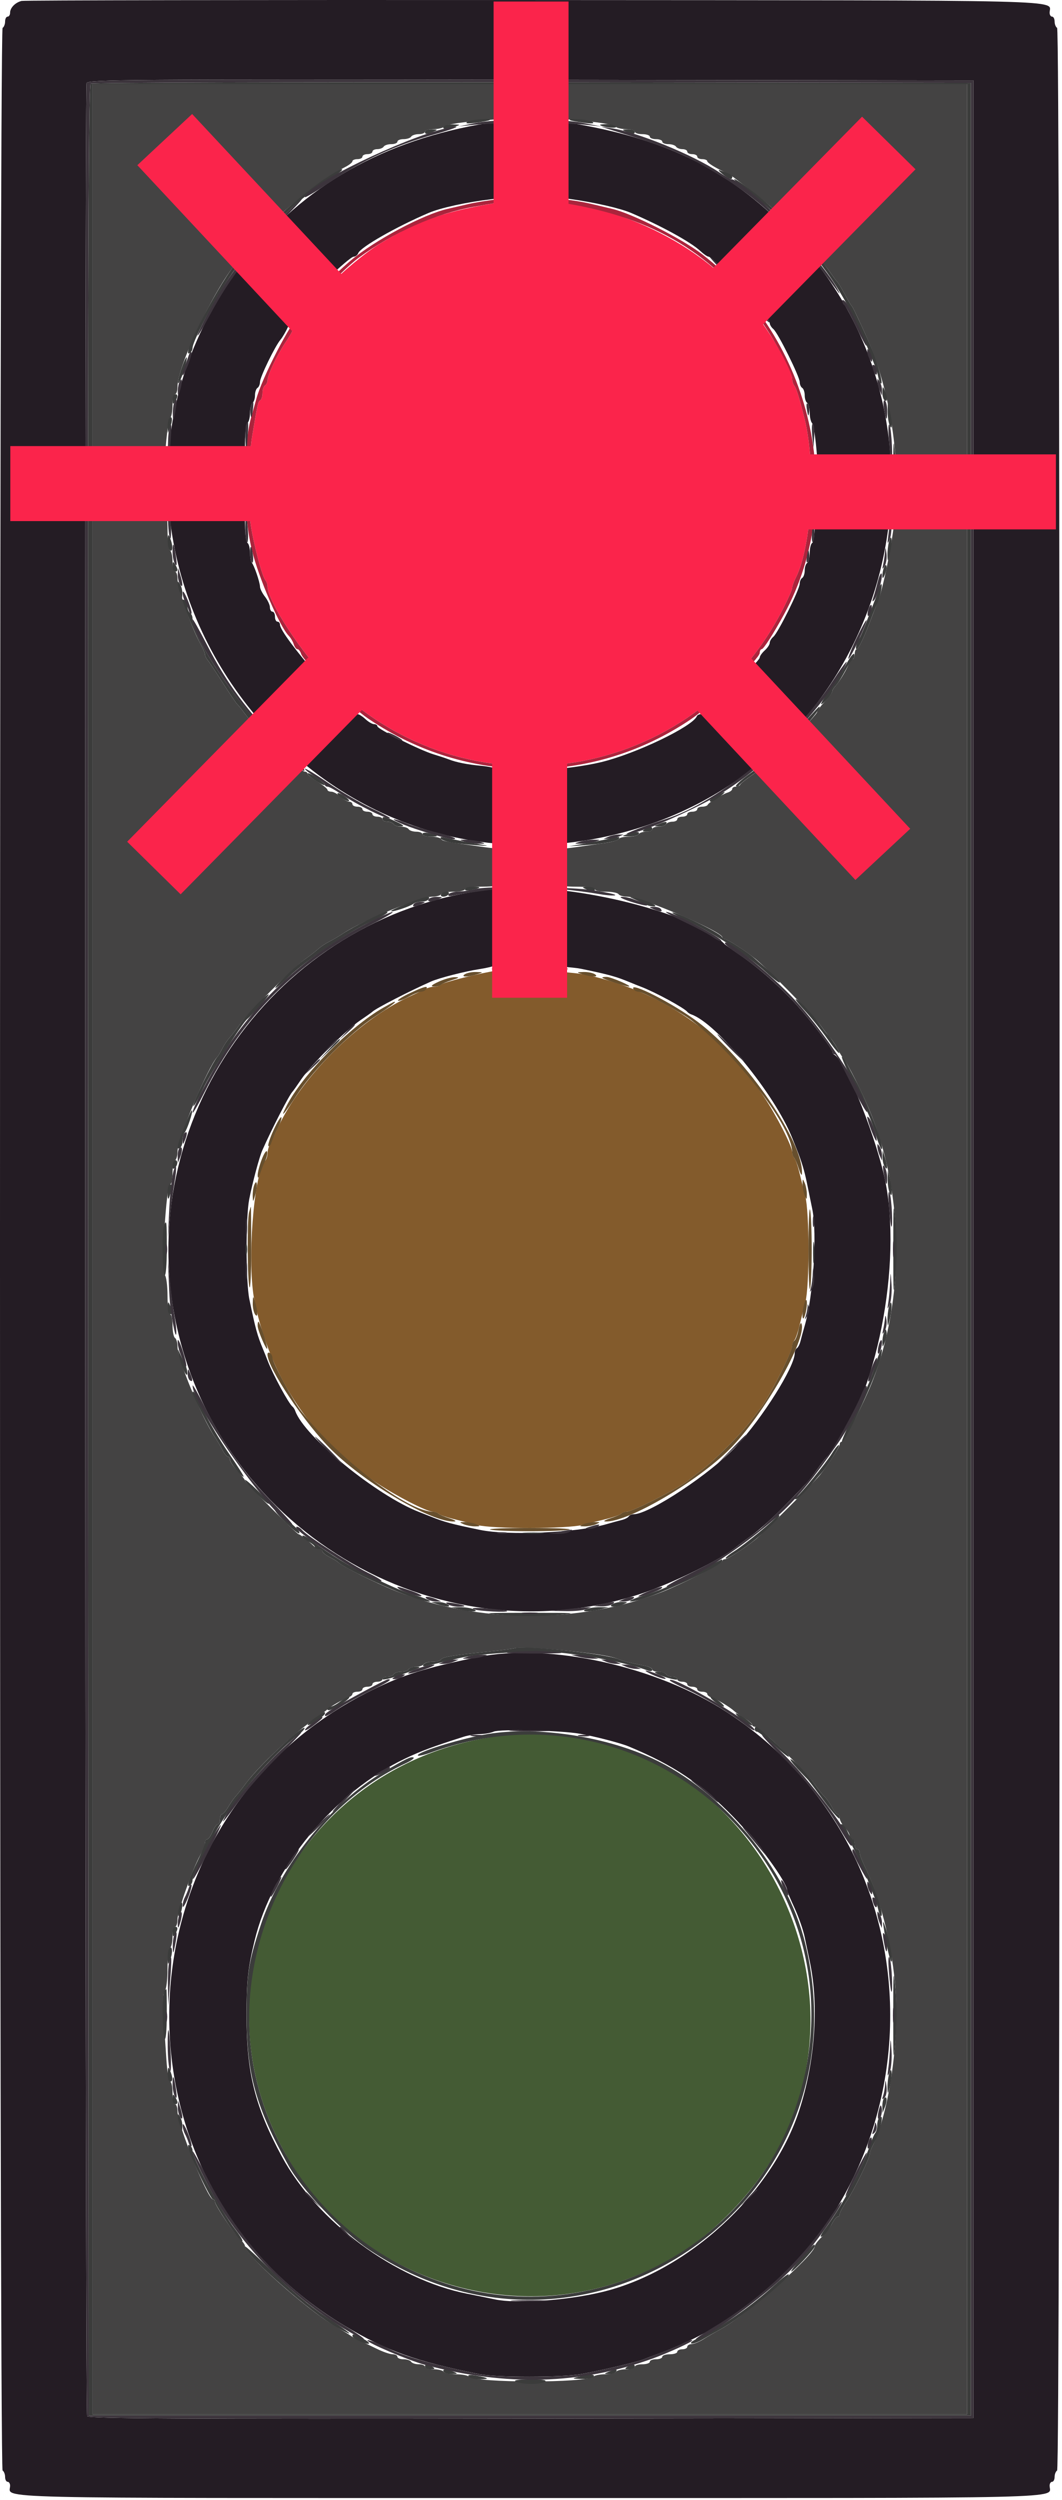 <?xml version="1.0" encoding="UTF-8" standalone="no"?>
<svg
   id="svg"
   version="1.1"
   width="170"
   height="400"
   viewBox="0 0 170 400"
   sodipodi:docname="traffic-light-icon-red-flashing.svg"
   inkscape:version="1.2.1 (9c6d41e410, 2022-07-14)"
   xmlns:inkscape="http://www.inkscape.org/namespaces/inkscape"
   xmlns:sodipodi="http://sodipodi.sourceforge.net/DTD/sodipodi-0.dtd"
   xmlns="http://www.w3.org/2000/svg"
   xmlns:svg="http://www.w3.org/2000/svg">
  <defs
     id="defs134" />
  <sodipodi:namedview
     id="namedview132"
     pagecolor="#ffffff"
     bordercolor="#000000"
     borderopacity="0.25"
     inkscape:showpageshadow="2"
     inkscape:pageopacity="0.0"
     inkscape:pagecheckerboard="0"
     inkscape:deskcolor="#d1d1d1"
     showgrid="false"
     inkscape:zoom="2.5675"
     inkscape:cx="200.19474"
     inkscape:cy="200.19474"
     inkscape:window-width="5160"
     inkscape:window-height="2054"
     inkscape:window-x="-11"
     inkscape:window-y="-11"
     inkscape:window-maximized="1"
     inkscape:current-layer="svgg" />
  <g
     id="svgg">
    <path
       id="path0"
       d="m 14.816,199.863 v 186.4 h 70 70 v -186.4 -186.4 h -70 -70 V 199.863 m 76,-180.781 c 5.297,0.484 7.338,0.805 7.78,1.222 0.209,0.197 0.974,0.359 1.7,0.359 0.726,0 1.32,0.18 1.32,0.4 0,0.22 0.54,0.4 1.2,0.4 0.66,0 1.2,0.18 1.2,0.4 0,0.22 0.45,0.4 1,0.4 0.55,0 1,0.18 1,0.4 0,0.22 0.439,0.4 0.976,0.4 0.537,0 1.088,0.18 1.224,0.4 0.136,0.22 0.597,0.4 1.024,0.4 0.427,0 0.776,0.18 0.776,0.4 0,0.22 0.36,0.4 0.8,0.4 0.44,0 0.8,0.18 0.8,0.4 0,0.22 0.36,0.4 0.8,0.4 0.44,0 0.8,0.152 0.8,0.337 0,0.186 0.855,0.77 1.9,1.3 1.045,0.529 2.08,1.097 2.3,1.262 4.938,3.698 6.953,5.411 9.7,8.243 1.815,1.871 3.3,3.573 3.3,3.783 0,0.21 0.324,0.672 0.719,1.028 0.395,0.356 1.152,1.277 1.681,2.047 0.529,0.77 1.06,1.49 1.181,1.6 0.12,0.11 0.444,0.605 0.719,1.1 0.275,0.495 0.725,1.305 1,1.8 0.275,0.495 0.59,0.99 0.7,1.1 0.209,0.209 2.693,5.614 3.217,7 3.1,8.201 4.437,17.841 3.649,26.306 -0.412,4.419 -1.95,12.045 -2.843,14.094 -0.192,0.44 -0.616,1.52 -0.943,2.4 -1.105,2.974 -2.067,5 -2.374,5 -0.168,0 -0.306,0.36 -0.306,0.8 0,0.44 -0.159,0.8 -0.353,0.8 -0.195,0 -0.454,0.315 -0.576,0.7 -0.269,0.849 -1.485,2.874 -2.171,3.616 -0.275,0.298 -0.5,0.689 -0.5,0.87 0,0.181 -0.54,0.907 -1.2,1.614 -0.66,0.707 -1.2,1.432 -1.2,1.613 0,0.592 -8.226,8.629 -10.236,10 -1.08,0.737 -2.024,1.486 -2.097,1.664 -0.074,0.178 -0.389,0.323 -0.7,0.323 -0.312,0 -0.567,0.159 -0.567,0.353 0,0.195 -0.315,0.454 -0.7,0.576 -0.936,0.296 -3.066,1.595 -3.233,1.971 -0.074,0.165 -0.479,0.3 -0.9,0.3 -0.422,0 -0.767,0.18 -0.767,0.4 0,0.22 -0.36,0.4 -0.8,0.4 -0.44,0 -0.8,0.18 -0.8,0.4 0,0.22 -0.36,0.4 -0.8,0.4 -0.44,0 -0.8,0.18 -0.8,0.4 0,0.22 -0.349,0.4 -0.776,0.4 -0.427,0 -0.888,0.18 -1.024,0.4 -0.136,0.22 -0.687,0.4 -1.224,0.4 -0.537,0 -0.976,0.18 -0.976,0.4 0,0.22 -0.439,0.4 -0.976,0.4 -0.537,0 -1.088,0.18 -1.224,0.4 -0.136,0.22 -0.856,0.4 -1.6,0.4 -0.744,0 -1.452,0.161 -1.574,0.358 -0.121,0.197 -0.987,0.47 -1.923,0.607 -0.937,0.137 -3.143,0.457 -4.903,0.71 -4.161,0.6 -10.328,0.604 -14.6,0.01 -6.336,-0.881 -6.805,-0.969 -7.026,-1.327 -0.122,-0.197 -0.841,-0.358 -1.598,-0.358 -0.757,0 -1.376,-0.18 -1.376,-0.4 0,-0.22 -0.439,-0.4 -0.976,-0.4 -0.537,0 -1.088,-0.18 -1.224,-0.4 -0.136,-0.22 -0.676,-0.4 -1.2,-0.4 -0.524,0 -1.064,-0.18 -1.2,-0.4 -0.136,-0.22 -0.597,-0.4 -1.024,-0.4 -0.427,0 -0.776,-0.18 -0.776,-0.4 0,-0.22 -0.36,-0.4 -0.8,-0.4 -0.44,0 -0.8,-0.18 -0.8,-0.4 0,-0.22 -0.36,-0.4 -0.8,-0.4 -0.44,0 -0.8,-0.18 -0.8,-0.4 0,-0.22 -0.36,-0.4 -0.8,-0.4 -0.44,0 -0.8,-0.18 -0.8,-0.4 0,-0.22 -0.236,-0.4 -0.525,-0.4 -0.288,0 -0.911,-0.36 -1.383,-0.8 -0.472,-0.44 -1.136,-0.8 -1.475,-0.8 -0.339,0 -0.617,-0.138 -0.617,-0.306 0,-0.168 -0.72,-0.75 -1.6,-1.294 -0.88,-0.544 -1.6,-1.126 -1.6,-1.294 0,-0.168 -0.185,-0.306 -0.411,-0.306 -0.777,0 -7.466,-6.419 -9.425,-9.045 -0.638,-0.855 -1.272,-1.645 -1.41,-1.755 -0.138,-0.11 -1.172,-1.64 -2.298,-3.4 -1.126,-1.76 -2.23,-3.417 -2.452,-3.683 -0.222,-0.266 -0.404,-0.665 -0.404,-0.888 0,-0.223 -0.383,-1.085 -0.852,-1.917 -1.258,-2.235 -3.548,-8.773 -3.548,-10.132 0,-0.649 -0.18,-1.18 -0.4,-1.18 -0.22,0 -0.4,-0.709 -0.4,-1.576 0,-0.867 -0.18,-1.688 -0.4,-1.824 -0.22,-0.136 -0.4,-1.641 -0.4,-3.344 0,-1.703 -0.193,-3.289 -0.43,-3.526 -0.595,-0.595 0.187,-13.619 0.86,-14.31 0.204,-0.209 0.37,-1.154 0.37,-2.1 0,-0.946 0.18,-1.72 0.4,-1.72 0.22,0 0.4,-0.538 0.4,-1.195 0,-3.645 6.887,-17.632 10.07,-20.452 0.401,-0.356 0.73,-0.818 0.73,-1.028 0,-1.711 11.041,-11.104 16.1,-13.696 0.605,-0.31 1.1,-0.714 1.1,-0.897 0,-0.182 0.36,-0.332 0.8,-0.332 0.44,0 0.8,-0.18 0.8,-0.4 0,-0.22 0.36,-0.4 0.8,-0.4 0.44,0 0.8,-0.18 0.8,-0.4 0,-0.22 0.349,-0.4 0.776,-0.4 0.427,0 0.888,-0.18 1.024,-0.4 0.136,-0.22 0.687,-0.4 1.224,-0.4 0.537,0 0.976,-0.18 0.976,-0.4 0,-0.22 0.439,-0.4 0.976,-0.4 0.537,0 1.088,-0.18 1.224,-0.4 0.136,-0.22 0.687,-0.4 1.224,-0.4 0.537,0 0.976,-0.18 0.976,-0.4 0,-0.22 0.594,-0.4 1.32,-0.4 0.726,0 1.491,-0.162 1.7,-0.359 0.467,-0.441 2.724,-0.773 8.079,-1.188 2.254,-0.174 4.234,-0.455 4.4,-0.622 0.165,-0.168 1.021,-0.183 1.901,-0.033 0.88,0.15 3.31,0.43 5.4,0.621 m -1.8,122.381 c 0.136,0.22 1.587,0.4 3.224,0.4 1.717,0 2.976,0.169 2.976,0.4 0,0.22 0.799,0.4 1.776,0.4 0.977,0 1.888,0.18 2.024,0.4 0.136,0.22 0.783,0.4 1.439,0.4 2.102,0 15.161,5.576 15.161,6.473 0,0.18 0.193,0.327 0.428,0.327 0.404,0 3.235,1.828 4.927,3.182 1.716,1.373 9.321,9.11 10.24,10.418 0.541,0.77 1.274,1.718 1.63,2.107 0.356,0.388 0.901,1.198 1.21,1.8 0.31,0.601 0.654,1.183 0.764,1.293 0.72,0.718 3.333,5.929 4.714,9.4 5.203,13.082 5.246,29.514 0.111,42.6 -1.251,3.189 -4.525,9.6 -4.902,9.6 -0.177,0 -0.322,0.193 -0.322,0.428 0,0.402 -1.813,3.212 -3.182,4.93 -0.804,1.009 -9.251,9.456 -10.26,10.26 -1.718,1.369 -4.528,3.182 -4.93,3.182 -0.235,0 -0.428,0.145 -0.428,0.322 0,0.377 -6.411,3.651 -9.6,4.902 -13.086,5.135 -29.518,5.092 -42.6,-0.111 -3.471,-1.381 -8.682,-3.994 -9.4,-4.714 -0.11,-0.11 -0.695,-0.455 -1.3,-0.767 -0.605,-0.312 -1.1,-0.717 -1.1,-0.9 0,-0.182 -0.193,-0.332 -0.429,-0.332 -0.235,0 -0.665,-0.225 -0.955,-0.5 -0.954,-0.905 -2.222,-1.9 -2.422,-1.9 -0.29,0 -8.594,-8.304 -8.594,-8.595 0,-0.137 -0.539,-0.824 -1.198,-1.527 -0.659,-0.703 -1.199,-1.503 -1.2,-1.778 -10e-4,-0.275 -0.152,-0.5 -0.334,-0.5 -0.183,0 -0.582,-0.495 -0.886,-1.1 -0.304,-0.605 -0.897,-1.609 -1.317,-2.231 -2.046,-3.031 -5.865,-12.296 -5.865,-14.23 0,-0.656 -0.18,-1.303 -0.4,-1.439 -0.22,-0.136 -0.4,-1.047 -0.4,-2.024 0,-0.977 -0.18,-1.776 -0.4,-1.776 -0.23,0 -0.4,-1.24 -0.4,-2.92 0,-1.606 -0.193,-3.113 -0.429,-3.349 -0.616,-0.616 0.207,-14.531 0.859,-14.531 0.204,0 0.37,-0.799 0.37,-1.776 0,-0.977 0.18,-1.888 0.4,-2.024 0.22,-0.136 0.4,-0.78 0.4,-1.432 0,-2.013 4.934,-13.706 6.401,-15.168 0.11,-0.11 0.454,-0.692 0.764,-1.293 0.309,-0.602 0.854,-1.412 1.21,-1.8 0.356,-0.389 1.091,-1.337 1.633,-2.107 1.277,-1.813 8.579,-9.115 10.392,-10.392 0.77,-0.542 1.718,-1.277 2.107,-1.633 0.388,-0.356 1.198,-0.894 1.8,-1.197 0.601,-0.302 1.602,-0.893 2.224,-1.313 2.963,-2.001 12.343,-5.865 14.237,-5.865 0.652,0 1.296,-0.18 1.432,-0.4 0.136,-0.22 1.047,-0.4 2.024,-0.4 0.977,0 1.776,-0.18 1.776,-0.4 0,-0.229 1.237,-0.403 2.9,-0.406 1.595,-0.003 3.17,-0.181 3.5,-0.394 0.794,-0.513 7.883,-0.513 8.2,0 m 3.4,122.813 c 3.831,0.438 5.598,0.755 6.6,1.184 0.746,0.32 1.54,0.518 4.3,1.073 0.605,0.121 1.1,0.38 1.1,0.575 0,0.195 0.439,0.355 0.976,0.355 0.537,0 1.088,0.18 1.224,0.4 0.136,0.22 0.597,0.4 1.024,0.4 0.427,0 0.776,0.18 0.776,0.4 0,0.22 0.36,0.4 0.8,0.4 0.44,0 0.8,0.18 0.8,0.4 0,0.22 0.36,0.4 0.8,0.4 0.44,0 0.8,0.18 0.8,0.4 0,0.22 0.36,0.4 0.8,0.4 0.44,0 0.8,0.159 0.8,0.353 0,0.195 0.315,0.454 0.7,0.576 0.841,0.266 2.871,1.482 3.602,2.157 0.29,0.267 1.061,0.801 1.713,1.186 0.652,0.385 1.185,0.842 1.185,1.014 0,0.173 0.185,0.314 0.411,0.314 0.782,0 8.01,6.942 9.579,9.2 0.534,0.77 1.252,1.67 1.594,2 0.342,0.33 0.876,1.095 1.186,1.7 0.311,0.605 0.715,1.1 0.898,1.1 0.182,0 0.332,0.278 0.332,0.617 0,0.339 0.36,1.003 0.8,1.475 0.44,0.472 0.8,1.095 0.8,1.383 0,0.289 0.18,0.525 0.4,0.525 0.22,0 0.4,0.36 0.4,0.8 0,0.44 0.18,0.8 0.4,0.8 0.22,0 0.4,0.253 0.4,0.562 0,0.309 0.386,1.344 0.857,2.3 2.37,4.808 4.11,11.523 4.783,18.461 0.839,8.657 -0.861,20.816 -3.687,26.372 -0.194,0.382 -0.353,0.869 -0.353,1.082 0,0.655 -2.488,5.727 -3.676,7.495 -0.618,0.92 -1.124,1.865 -1.124,2.1 0,0.235 -0.15,0.428 -0.332,0.428 -0.183,0 -0.588,0.495 -0.9,1.1 -0.313,0.605 -1.063,1.577 -1.668,2.16 -0.605,0.584 -1.1,1.252 -1.1,1.485 0,1.34 -11.04,11.062 -15,13.21 -0.88,0.477 -2.14,1.209 -2.8,1.627 -0.66,0.418 -1.515,0.773 -1.9,0.789 -0.385,0.016 -0.7,0.209 -0.7,0.429 0,0.22 -0.36,0.4 -0.8,0.4 -0.44,0 -0.8,0.18 -0.8,0.4 0,0.22 -0.54,0.4 -1.2,0.4 -0.66,0 -1.2,0.18 -1.2,0.4 0,0.22 -0.45,0.4 -1,0.4 -0.55,0 -1,0.18 -1,0.4 0,0.22 -0.54,0.4 -1.2,0.4 -0.66,0 -1.2,0.18 -1.2,0.4 0,0.22 -0.619,0.4 -1.376,0.4 -0.757,0 -1.488,0.18 -1.624,0.4 -0.136,0.22 -0.921,0.4 -1.744,0.4 -0.823,0 -1.667,0.168 -1.876,0.373 -1.059,1.038 -18.876,1.031 -19.96,-0.009 -0.209,-0.2 -1.143,-0.364 -2.076,-0.364 -0.933,0 -1.808,-0.18 -1.944,-0.4 -0.136,-0.22 -0.867,-0.4 -1.624,-0.4 -0.757,0 -1.376,-0.18 -1.376,-0.4 0,-0.22 -0.439,-0.4 -0.976,-0.4 -0.537,0 -1.088,-0.18 -1.224,-0.4 -0.136,-0.22 -0.687,-0.4 -1.224,-0.4 -0.537,0 -0.976,-0.18 -0.976,-0.4 0,-0.22 -0.343,-0.4 -0.762,-0.4 -0.419,0 -1.544,-0.386 -2.5,-0.857 -0.956,-0.471 -2.188,-1.056 -2.738,-1.3 -0.55,-0.244 -1.18,-0.584 -1.4,-0.756 -0.22,-0.173 -1.48,-0.951 -2.8,-1.73 -4.449,-2.626 -14.2,-11.318 -14.2,-12.658 0,-0.223 -0.328,-0.696 -0.728,-1.052 -0.936,-0.831 -4.072,-5.472 -4.072,-6.025 0,-0.232 -0.152,-0.422 -0.337,-0.422 -0.839,0 -5.663,-11.95 -5.663,-14.027 0,-0.645 -0.18,-1.173 -0.4,-1.173 -0.22,0 -0.4,-0.81 -0.4,-1.8 0,-0.99 -0.167,-1.8 -0.371,-1.8 -0.203,0 -0.475,-1.575 -0.604,-3.5 -0.653,-9.792 -0.672,-10.613 -0.255,-11.03 0.237,-0.237 0.43,-1.823 0.43,-3.526 0,-1.703 0.18,-3.208 0.4,-3.344 0.22,-0.136 0.4,-0.957 0.4,-1.824 0,-0.867 0.18,-1.576 0.4,-1.576 0.22,0 0.4,-0.536 0.4,-1.191 0,-1.269 2.437,-8.135 3.664,-10.321 0.405,-0.722 0.736,-1.577 0.736,-1.9 0,-0.323 0.158,-0.588 0.351,-0.588 0.194,0 0.576,-0.54 0.849,-1.2 0.273,-0.66 0.655,-1.2 0.849,-1.2 0.193,0 0.351,-0.36 0.351,-0.8 0,-0.44 0.141,-0.8 0.314,-0.8 0.172,0 0.629,-0.533 1.014,-1.185 0.385,-0.652 0.919,-1.417 1.186,-1.7 0.267,-0.283 0.981,-1.178 1.586,-1.988 2.25,-3.014 7.597,-7.995 11.5,-10.713 0.77,-0.537 1.49,-1.074 1.6,-1.195 0.353,-0.387 2.577,-1.661 3.3,-1.89 0.385,-0.122 0.7,-0.381 0.7,-0.576 0,-0.194 0.36,-0.353 0.8,-0.353 0.44,0 0.8,-0.18 0.8,-0.4 0,-0.22 0.36,-0.4 0.8,-0.4 0.44,0 0.8,-0.18 0.8,-0.4 0,-0.22 0.36,-0.4 0.8,-0.4 0.44,0 0.8,-0.18 0.8,-0.4 0,-0.22 0.349,-0.4 0.776,-0.4 0.427,0 0.888,-0.18 1.024,-0.4 0.136,-0.22 0.676,-0.4 1.2,-0.4 0.524,0 1.064,-0.18 1.2,-0.4 0.136,-0.22 0.676,-0.4 1.2,-0.4 0.524,0 1.064,-0.18 1.2,-0.4 0.136,-0.22 0.766,-0.4 1.4,-0.4 0.634,0 1.252,-0.161 1.374,-0.358 0.249,-0.403 1.916,-0.682 7.426,-1.245 2.09,-0.213 4.07,-0.469 4.4,-0.569 0.684,-0.208 5.566,0.078 10,0.585"
       stroke="none"
       fill="#444343"
       fill-rule="evenodd" />
    <path
       id="path1"
       d="m 80.416,32.304 c -8.935,1.408 -13.241,2.863 -19.402,6.558 -5.022,3.013 -14.198,12.038 -14.198,13.966 0,0.16 -0.507,1.043 -1.128,1.963 -1.327,1.968 -2.872,5.219 -2.872,6.044 0,0.319 -0.18,0.692 -0.4,0.828 -0.22,0.136 -0.4,0.676 -0.4,1.2 0,0.524 -0.16,1.052 -0.356,1.173 -0.361,0.223 -0.429,0.523 -1.312,5.827 -0.564,3.39 -0.676,11.19 -0.204,14.2 0.504,3.217 1.831,8.193 2.342,8.78 0.181,0.209 0.33,0.625 0.33,0.925 0,2.402 5.425,10.722 9.995,15.327 21.866,22.037 58.173,16.233 72.485,-11.587 0.836,-1.626 1.52,-3.173 1.52,-3.439 0,-0.266 0.271,-1.026 0.602,-1.689 2.547,-5.107 3.238,-17.915 1.371,-25.417 -0.81,-3.256 -1.327,-4.917 -1.643,-5.28 -0.181,-0.209 -0.33,-0.705 -0.33,-1.102 0,-2.09 -5.709,-10.926 -9.724,-15.051 -9.116,-9.365 -24.944,-15.073 -36.676,-13.226"
       stroke="none"
       fill="#fb244b"
       fill-rule="evenodd" />
    <path
       id="path2"
       d="m 79.416,155.304 c -2.436,0.353 -8.412,1.849 -8.78,2.198 -0.209,0.199 -0.706,0.361 -1.105,0.361 -0.399,0 -1.038,0.16 -1.42,0.356 -0.382,0.196 -1.595,0.775 -2.695,1.286 -8.156,3.789 -17.169,12.802 -20.958,20.958 -0.511,1.1 -1.09,2.313 -1.286,2.695 -0.196,0.382 -0.356,1.021 -0.356,1.42 0,0.399 -0.161,0.896 -0.357,1.105 -1.865,1.982 -2.961,16.549 -1.699,22.58 2.583,12.348 9.193,22.121 19.663,29.072 3.113,2.068 7.943,4.528 8.888,4.528 0.3,0 0.716,0.153 0.925,0.341 0.209,0.188 1.28,0.56 2.38,0.828 1.1,0.268 2.81,0.699 3.8,0.959 2.435,0.638 14.443,0.619 16.9,-0.028 1.045,-0.275 2.755,-0.707 3.8,-0.959 1.045,-0.252 2.071,-0.612 2.28,-0.8 0.209,-0.188 0.625,-0.341 0.925,-0.341 0.975,0 9.095,-4.184 10.095,-5.201 0.11,-0.112 0.92,-0.733 1.8,-1.381 2.059,-1.515 6.503,-5.959 8.018,-8.018 0.648,-0.88 1.269,-1.69 1.381,-1.8 1.017,-1 5.201,-9.12 5.201,-10.095 0,-0.3 0.153,-0.716 0.341,-0.925 0.188,-0.209 0.548,-1.235 0.8,-2.28 0.252,-1.045 0.684,-2.755 0.959,-3.8 0.685,-2.602 0.665,-14.474 -0.028,-17.1 -0.29,-1.1 -0.722,-2.81 -0.959,-3.8 -0.237,-0.99 -0.584,-1.971 -0.772,-2.18 -0.188,-0.209 -0.341,-0.625 -0.341,-0.925 0,-0.945 -2.46,-5.775 -4.528,-8.888 -6.822,-10.275 -16.241,-16.765 -28.272,-19.48 -2.547,-0.574 -12.228,-1.029 -14.6,-0.686"
       stroke="none"
       fill="#835b2c"
       fill-rule="evenodd" />
    <path
       id="path3"
       d="m 3.444,0.151 c -1.014,0.261 -1.828,1.1 -1.828,1.883 0,0.346 -0.18,0.629 -0.4,0.629 -0.22,0 -0.4,0.349 -0.4,0.776 0,0.427 -0.18,0.888 -0.4,1.024 -0.555,0.343 -0.555,390.457 0,390.8 0.22,0.136 0.4,0.597 0.4,1.024 0,0.427 0.18,0.776 0.4,0.776 0.22,0 0.4,0.283 0.4,0.629 0,2.106 -5.708,1.971 83.2,1.971 88.908,0 83.2,0.135 83.2,-1.971 0,-0.346 0.18,-0.629 0.4,-0.629 0.22,0 0.4,-0.349 0.4,-0.776 0,-0.427 0.18,-0.888 0.4,-1.024 0.266,-0.164 0.4,-65.73 0.4,-195.4 0,-129.67 -0.134,-195.236 -0.4,-195.4 -0.22,-0.136 -0.4,-0.597 -0.4,-1.024 0,-0.427 -0.18,-0.776 -0.4,-0.776 -0.22,0 -0.4,-0.283 -0.4,-0.629 0,-2.105 5.635,-1.966 -82.571,-2.027 -44.676,-0.03 -81.576,0.034 -82.001,0.144 M 155.816,199.863 v 187 l -70.776,0.101 c -56.356,0.081 -70.84,-10e-4 -71.094,-0.4 -0.367,-0.578 -0.454,-372.313 -0.087,-373.269 0.221,-0.576 6.746,-0.625 71.1,-0.533 l 70.857,0.101 V 199.863 m -79.2,-179.926 c -16.493,3 -29.15,10.6 -38.393,23.054 -32.176,43.355 8.794,103.798 61.193,90.278 42.991,-11.092 57.838,-65.044 26.577,-96.579 -9.309,-9.39 -18.931,-14.229 -33.401,-16.797 -2.854,-0.506 -13.106,-0.478 -15.976,0.044 m 14.6,11.892 c 3.941,0.546 8.032,1.481 9.807,2.239 4.857,2.076 9.573,4.669 11.088,6.095 0.526,0.495 1.121,0.9 1.323,0.9 0.521,0 7.382,6.894 7.382,7.417 0,0.238 0.54,0.951 1.2,1.583 0.66,0.632 1.2,1.364 1.2,1.626 0,0.262 0.26,0.692 0.577,0.955 0.746,0.619 4.223,7.617 4.223,8.498 0,0.371 0.18,0.785 0.4,0.921 0.22,0.136 0.4,0.676 0.4,1.2 0,0.524 0.18,1.064 0.4,1.2 0.22,0.136 0.4,0.831 0.4,1.544 0,0.713 0.166,1.467 0.369,1.676 0.678,0.699 1.457,12.914 0.862,13.509 -0.237,0.237 -0.431,1.554 -0.431,2.927 0,1.373 -0.18,2.608 -0.4,2.744 -0.22,0.136 -0.4,0.856 -0.4,1.6 0,0.744 -0.18,1.464 -0.4,1.6 -0.22,0.136 -0.4,0.676 -0.4,1.2 0,0.524 -0.18,1.064 -0.4,1.2 -0.22,0.136 -0.4,0.55 -0.4,0.921 0,0.881 -3.477,7.879 -4.223,8.498 -0.317,0.263 -0.577,0.699 -0.577,0.968 0,0.269 -0.36,0.815 -0.8,1.213 -0.44,0.398 -0.8,0.911 -0.8,1.14 0,0.6 -8.788,9.06 -9.411,9.06 -0.287,0 -0.582,0.145 -0.656,0.323 -0.68,1.65 -9.777,6.012 -15.333,7.352 -5.065,1.222 -14.859,1.921 -16.379,1.17 -0.451,-0.224 -1.721,-0.488 -2.821,-0.587 -2.205,-0.2 -3.977,-0.552 -5.2,-1.033 -0.44,-0.173 -1.52,-0.53 -2.4,-0.794 -2.161,-0.649 -9,-4.059 -9,-4.488 0,-0.189 -0.236,-0.343 -0.525,-0.343 -0.288,0 -0.911,-0.36 -1.383,-0.8 -0.472,-0.44 -1.031,-0.8 -1.241,-0.8 -1.453,0 -12.451,-12.657 -12.451,-14.329 0,-0.259 -0.18,-0.471 -0.4,-0.471 -0.22,0 -0.4,-0.36 -0.4,-0.8 0,-0.44 -0.18,-0.8 -0.4,-0.8 -0.22,0 -0.404,-0.315 -0.409,-0.7 -0.005,-0.385 -0.361,-1.15 -0.791,-1.7 -0.43,-0.55 -0.789,-1.27 -0.797,-1.6 -0.019,-0.753 -0.962,-3.492 -1.329,-3.859 -0.151,-0.151 -0.274,-0.864 -0.274,-1.584 0,-0.72 -0.18,-1.421 -0.4,-1.557 -0.22,-0.136 -0.4,-1.396 -0.4,-2.8 0,-1.404 -0.18,-2.664 -0.4,-2.8 -0.22,-0.136 -0.4,-1.756 -0.4,-3.6 0,-1.844 0.18,-3.464 0.4,-3.6 0.22,-0.136 0.4,-1.576 0.4,-3.2 0,-1.624 0.18,-3.064 0.4,-3.2 0.22,-0.136 0.4,-0.856 0.4,-1.6 0,-0.744 0.18,-1.464 0.4,-1.6 0.22,-0.136 0.4,-0.676 0.4,-1.2 0,-0.524 0.18,-1.064 0.4,-1.2 0.22,-0.136 0.4,-0.562 0.4,-0.947 0,-0.782 2.401,-5.726 3.291,-6.775 0.316,-0.373 0.863,-1.311 1.216,-2.084 0.353,-0.773 1.103,-1.84 1.667,-2.37 0.564,-0.53 1.026,-1.171 1.026,-1.425 0,-0.62 7.145,-7.399 7.799,-7.399 0.283,0 0.613,-0.255 0.733,-0.568 0.366,-0.952 6.07,-4.208 11.261,-6.427 1.934,-0.827 6.182,-1.752 10.145,-2.209 1.616,-0.186 3.056,-0.46 3.2,-0.608 0.287,-0.295 5.156,0.008 9.262,0.578 m -10.4,110.297 c -33.854,2.314 -58.814,34.106 -53.024,67.537 5.98,34.521 41.761,56.191 74.824,45.314 4.983,-1.639 13.03,-5.598 15.288,-7.52 0.392,-0.333 1.342,-1.046 2.112,-1.584 2.087,-1.459 5.262,-4.483 9.413,-8.964 0.227,-0.245 0.851,-1.076 1.387,-1.846 0.536,-0.77 1.204,-1.637 1.485,-1.926 7.355,-7.577 12.111,-29.236 9.546,-43.467 -1.253,-6.948 -6.495,-20.124 -8.331,-20.94 -0.165,-0.074 -0.3,-0.304 -0.3,-0.512 0,-0.438 -3.506,-5.032 -5.582,-7.314 -2.749,-3.022 -6.22,-6.083 -9.218,-8.129 -1.21,-0.826 -2.29,-1.594 -2.4,-1.707 -4.744,-4.871 -23.827,-9.719 -35.2,-8.942 m 12.2,12.872 c 4.463,0.926 5.624,1.247 7.8,2.155 0.55,0.229 1.36,0.553 1.8,0.72 2.227,0.844 6.919,3.387 7.4,4.011 0.11,0.142 0.406,0.331 0.658,0.419 4.099,1.431 13.331,12.732 16.142,19.76 0.22,0.55 0.562,1.405 0.76,1.9 0.743,1.861 1.194,3.36 1.591,5.3 0.226,1.1 0.613,2.99 0.861,4.2 0.802,3.912 0.154,13.919 -1.204,18.6 -0.255,0.88 -0.563,2.008 -0.684,2.506 -0.121,0.498 -0.378,1.004 -0.572,1.124 -0.193,0.119 -0.352,0.479 -0.352,0.798 0,2.175 -5.168,10.396 -9.377,14.914 -4.033,4.33 -13.89,10.858 -16.395,10.858 -0.319,0 -0.679,0.159 -0.798,0.352 -0.12,0.194 -0.626,0.451 -1.124,0.572 -0.498,0.121 -1.626,0.429 -2.506,0.684 -4.703,1.364 -15.601,1.846 -20.2,0.894 -4.617,-0.957 -5.704,-1.251 -7.9,-2.138 -0.495,-0.2 -1.305,-0.52 -1.8,-0.71 -6.814,-2.624 -18.428,-12.095 -19.86,-16.196 -0.088,-0.252 -0.277,-0.548 -0.419,-0.658 -0.624,-0.481 -3.167,-5.173 -4.011,-7.4 -0.167,-0.44 -0.491,-1.25 -0.72,-1.8 -0.918,-2.199 -1.216,-3.289 -2.191,-8 -0.579,-2.796 -0.592,-13.11 -0.021,-16 0.534,-2.697 1.609,-6.72 2.085,-7.8 1.504,-3.414 4.32,-8.885 4.838,-9.4 0.111,-0.11 0.741,-0.999 1.4,-1.976 1.546,-2.29 7.133,-7.877 9.423,-9.423 0.977,-0.659 1.866,-1.289 1.976,-1.4 0.515,-0.518 5.986,-3.334 9.4,-4.838 1.281,-0.565 5.418,-1.622 7.737,-1.977 1.176,-0.18 2.253,-0.443 2.394,-0.584 0.379,-0.379 11.543,0.05 13.869,0.533 m -16.6,110.132 c -8.228,1.694 -11.917,2.845 -16.8,5.24 -41.318,20.269 -43.821,78.147 -4.4,101.763 6.64,3.977 11.408,5.684 21.531,7.705 2.772,0.553 13.137,0.548 16.245,-0.009 3.216,-0.576 9.022,-1.94 10.024,-2.354 0.44,-0.182 1.43,-0.56 2.2,-0.84 44.014,-16.009 50.688,-76.644 11.294,-102.606 -11.27,-7.427 -28.582,-11.27 -40.094,-8.899 m 16.4,12.251 c 2.385,0.418 6.516,1.491 7.8,2.025 7.264,3.025 11.554,5.915 16.844,11.349 3.767,3.869 8.556,10.431 8.556,11.724 0,0.14 0.53,1.4 1.179,2.801 0.648,1.4 1.379,3.499 1.624,4.665 0.245,1.165 0.631,3.018 0.858,4.118 1.433,6.954 0.772,15.884 -1.745,23.6 -4.361,13.367 -17.97,25.845 -31.716,29.079 -5.697,1.341 -13.537,1.865 -17,1.136 -1.21,-0.255 -3.19,-0.656 -4.4,-0.893 -11.526,-2.252 -24.07,-11.53 -29.705,-21.972 -4.3,-7.969 -5.652,-13.362 -5.652,-22.55 0,-5.511 0.217,-7.521 1.297,-12 2.837,-11.766 12.777,-23.753 24.171,-29.149 2.537,-1.201 4.421,-1.901 9.317,-3.46 0.676,-0.215 1.846,-0.404 2.6,-0.419 0.755,-0.016 1.732,-0.19 2.172,-0.387 0.974,-0.437 10.753,-0.201 13.8,0.333"
       stroke="none"
       fill="#241c24"
       fill-rule="evenodd" />
    <path
       id="path4"
       d="m 77.816,278.051 c -32.754,5.706 -48.518,41.974 -30.257,69.612 10.946,16.566 32.759,23.879 51.764,17.354 7.142,-2.452 12.67,-5.972 17.937,-11.419 29.657,-30.679 2.423,-82.839 -39.444,-75.547"
       stroke="none"
       fill="#445b34"
       fill-rule="evenodd" />
    <path
       id="path5"
       d="m 14.516,13.392 c -0.4,0.255 -0.481,37.858 -0.4,186.695 l 0.1,186.376 h 70.6 70.6 v -186.6 -186.6 l -70.2,-0.095 c -38.61,-0.052 -70.425,0.049 -70.7,0.224 m 140.3,186.471 v 186.4 h -70 -70 v -186.4 -186.4 h 70 70 V 199.863 m -72,-181.2 c -0.689,0.221 -0.068,0.32 2,0.32 2.068,0 2.689,-0.099 2,-0.32 -0.55,-0.176 -1.45,-0.32 -2,-0.32 -0.55,0 -1.45,0.144 -2,0.32 m -8,0.823 c -0.426,0.291 -0.02,0.332 1.4,0.142 1.1,-0.147 2.075,-0.334 2.167,-0.416 0.401,-0.359 -3.028,-0.095 -3.567,0.274 m 16.433,-0.274 c 0.092,0.082 1.067,0.269 2.167,0.416 1.42,0.19 1.826,0.149 1.4,-0.142 -0.539,-0.369 -3.968,-0.633 -3.567,-0.274 m -20.233,1.051 c -0.284,0.46 0.364,0.46 1.8,0 0.955,-0.306 0.943,-0.322 -0.276,-0.36 -0.702,-0.022 -1.388,0.14 -1.524,0.36 m 25.033,-0.257 c 0.443,0.379 2.784,0.608 2.563,0.251 -0.134,-0.217 -0.803,-0.394 -1.486,-0.394 -0.684,0 -1.168,0.064 -1.077,0.143 m -28.033,1.057 c 0,0.469 0.307,0.469 1.4,0 0.709,-0.305 0.675,-0.347 -0.3,-0.372 -0.605,-0.015 -1.1,0.152 -1.1,0.372 m 32.2,0 c 1.093,0.469 1.4,0.469 1.4,0 0,-0.22 -0.495,-0.387 -1.1,-0.372 -0.975,0.025 -1.009,0.067 -0.3,0.372 m -48.4,7.663 c -4.44,2.999 -12.6,10.548 -12.6,11.656 0,0.207 1.575,-1.23 3.5,-3.193 4.266,-4.35 5.651,-5.55 8.944,-7.753 2.986,-1.997 3.466,-2.381 2.936,-2.352 -0.209,0.011 -1.46,0.75 -2.78,1.642 m 63.8,-0.901 c 1.08,0.886 1.6,1.044 1.6,0.485 0,-0.195 -0.315,-0.465 -0.7,-0.601 -0.385,-0.135 -0.97,-0.35 -1.3,-0.476 -0.33,-0.126 -0.15,0.14 0.4,0.592 m 2.848,1.751 c 0.577,0.488 2.077,1.691 3.334,2.674 1.257,0.982 3.71,3.298 5.452,5.146 1.741,1.847 3.166,3.191 3.166,2.985 0,-0.663 -6.508,-7.107 -9.541,-9.448 -2.861,-2.208 -4.517,-3.14 -2.411,-1.357 m -80.269,12.027 c -2.762,3.015 -9.567,15.965 -7.822,14.886 0.244,-0.15 0.443,-0.503 0.443,-0.783 0,-1.275 4.627,-9.81 6.918,-12.761 1.087,-1.401 1.43,-2.399 0.461,-1.342 m 92.621,-0.326 c 0,0.149 0.505,0.927 1.123,1.728 2.103,2.73 4.785,7.45 6.283,11.058 2.087,5.025 2.103,5.066 2.382,6.347 0.138,0.631 0.355,1.043 0.483,0.916 0.211,-0.212 -0.631,-3.311 -1.429,-5.263 -0.752,-1.838 -3.057,-6.815 -3.242,-7 -0.11,-0.11 -0.425,-0.605 -0.7,-1.1 -0.275,-0.495 -0.725,-1.305 -1,-1.8 -0.275,-0.495 -0.599,-0.99 -0.719,-1.1 -0.121,-0.11 -0.655,-0.83 -1.187,-1.6 -1.117,-1.616 -1.994,-2.577 -1.994,-2.186 m -101.8,17.786 c -0.375,1.129 -0.596,2.137 -0.492,2.241 0.104,0.105 0.493,-0.737 0.863,-1.87 0.371,-1.132 0.592,-2.141 0.492,-2.241 -0.1,-0.1 -0.488,0.741 -0.863,1.87 m 112.228,3.676 c -0.015,0.592 0.152,1.188 0.372,1.324 0.478,0.295 0.478,-0.489 0,-1.6 -0.307,-0.714 -0.347,-0.685 -0.372,0.276 m -113.622,1.224 c 0.005,0.728 0.08,0.785 0.394,0.3 0.501,-0.776 0.501,-1.2 0,-1.2 -0.22,0 -0.397,0.405 -0.394,0.9 m 114.469,1.9 c -0.01,0.77 0.136,1.76 0.325,2.2 0.457,1.064 0.457,-0.603 0,-2.4 l -0.305,-1.2 -0.02,1.4 m -114.983,1.042 c -0.161,0.16 -0.281,0.756 -0.267,1.325 l 0.026,1.033 0.386,-0.966 c 0.416,-1.04 0.33,-1.867 -0.145,-1.392 m 115.872,10.558 c -0.003,7.636 0.022,7.918 0.359,4.1 0.215,-2.433 0.217,-5.767 0.004,-8.2 -0.334,-3.817 -0.359,-3.533 -0.363,4.1 m -116.721,-3.767 c -0.376,0.98 -0.287,7.293 0.107,7.536 0.193,0.119 0.35,-1.67 0.35,-3.976 0,-4.315 -0.042,-4.642 -0.457,-3.56 m 0.585,12.843 c -0.015,0.702 0.152,1.388 0.372,1.524 0.48,0.296 0.48,-0.884 0,-2 -0.29,-0.674 -0.348,-0.6 -0.372,0.476 m 115.461,0.124 c -0.153,0.55 -0.262,1.54 -0.243,2.2 0.031,1.092 0.068,1.058 0.406,-0.389 0.423,-1.805 0.279,-3.4 -0.163,-1.811 m -114.683,3.9 c -0.003,0.495 0.174,0.9 0.394,0.9 0.501,0 0.501,-0.424 0,-1.2 -0.314,-0.485 -0.389,-0.428 -0.394,0.3 m 113.867,0.253 c -0.15,0.392 -0.262,1.013 -0.248,1.38 0.017,0.442 0.156,0.341 0.412,-0.299 0.212,-0.531 0.324,-1.152 0.248,-1.38 -0.076,-0.227 -0.261,-0.093 -0.412,0.299 m -113.039,2.647 c 0.012,0.33 0.177,0.96 0.366,1.4 l 0.344,0.8 0.022,-0.8 c 0.012,-0.44 -0.153,-1.07 -0.366,-1.4 -0.345,-0.533 -0.385,-0.533 -0.366,0 m 112.168,0.9 c -0.139,0.495 -0.403,1.26 -0.588,1.7 -0.185,0.44 -0.743,1.88 -1.24,3.2 -0.498,1.32 -1.027,2.58 -1.177,2.8 -0.491,0.721 -0.778,1.8 -0.479,1.8 0.299,0 1.298,-2.122 2.355,-5 0.323,-0.88 0.731,-1.876 0.906,-2.213 0.432,-0.83 0.935,-3.187 0.68,-3.187 -0.113,0 -0.319,0.405 -0.457,0.9 m -111.402,1.629 c 0,0.488 2.057,5.549 2.776,6.828 0.453,0.807 0.824,1.649 0.824,1.872 0,0.223 0.182,0.622 0.404,0.888 0.222,0.266 1.326,1.923 2.452,3.683 1.126,1.76 2.16,3.29 2.298,3.4 0.138,0.11 0.772,0.9 1.41,1.755 2.059,2.759 8.918,9.296 9.327,8.887 0.127,-0.127 -0.291,-0.633 -0.93,-1.124 -6.542,-5.03 -16.961,-19.324 -16.961,-23.269 0,-0.331 -0.18,-0.713 -0.4,-0.849 -0.22,-0.136 -0.4,-0.586 -0.4,-1 0,-0.414 -0.18,-0.864 -0.4,-1 -0.22,-0.136 -0.4,-0.168 -0.4,-0.071 m 106.43,9.942 c -0.523,0.951 -1.743,2.854 -2.711,4.229 -0.968,1.375 -1.636,2.5 -1.486,2.5 0.353,0 1.767,-1.627 1.767,-2.033 0,-0.17 0.225,-0.555 0.5,-0.854 0.468,-0.51 0.745,-0.953 2,-3.213 0.275,-0.495 0.657,-1.014 0.849,-1.154 0.192,-0.139 0.277,-0.468 0.19,-0.729 -0.087,-0.262 -0.586,0.302 -1.109,1.254 m -6.955,9.729 c -2.679,2.996 -2.677,3.532 0.002,0.7 1.571,-1.66 2.782,-3.3 2.437,-3.3 -0.063,0 -1.16,1.17 -2.439,2.6 m -4.494,4.629 c -0.869,0.896 -2.718,2.444 -4.108,3.44 -1.39,0.995 -2.415,1.922 -2.278,2.059 0.137,0.137 0.374,0.062 0.527,-0.166 0.153,-0.228 1.088,-0.968 2.078,-1.644 2.102,-1.435 6.293,-5.318 5.741,-5.318 -0.208,0 -1.09,0.733 -1.96,1.629 m -74.976,3.467 c 0.003,0.167 0.633,0.711 1.4,1.208 0.767,0.497 1.393,0.767 1.39,0.6 -0.003,-0.167 -0.633,-0.711 -1.4,-1.208 -0.767,-0.497 -1.393,-0.767 -1.39,-0.6 m 4.795,3.199 c 0,0.389 1.614,1.424 1.851,1.187 0.096,-0.096 -0.282,-0.472 -0.839,-0.837 -0.556,-0.365 -1.012,-0.523 -1.012,-0.35 m 60.7,0.334 c -0.605,0.328 -1.1,0.681 -1.1,0.784 0,0.386 0.632,0.144 1.6,-0.613 1.189,-0.93 1.011,-0.991 -0.5,-0.171 m -53.5,3.771 c 0,0.22 0.349,0.4 0.776,0.4 0.427,0 0.888,0.18 1.024,0.4 0.136,0.22 0.642,0.387 1.124,0.37 0.667,-0.022 0.494,-0.206 -0.724,-0.77 -1.893,-0.876 -2.2,-0.932 -2.2,-0.4 m 44.2,0.8 c -0.771,0.331 -0.769,0.345 0.076,0.372 0.482,0.015 0.988,-0.152 1.124,-0.372 0.292,-0.473 -0.099,-0.473 -1.2,0 m -2.2,0.8 c -0.485,0.314 -0.428,0.389 0.3,0.394 0.495,0.003 0.9,-0.174 0.9,-0.394 0,-0.501 -0.424,-0.501 -1.2,0 m -35.6,0.792 c 0,0.225 0.57,0.408 1.267,0.408 1.456,0 1.403,-0.175 -0.167,-0.551 -0.653,-0.157 -1.1,-0.099 -1.1,0.143 m 32.8,0.008 c -0.955,0.306 -0.943,0.322 0.276,0.36 0.702,0.022 1.388,-0.14 1.524,-0.36 0.284,-0.46 -0.364,-0.46 -1.8,0 m -29.853,0.715 c 0.137,0.22 1.014,0.518 1.95,0.661 1.921,0.293 6.653,0.652 5.103,0.387 -2.746,-0.47 -5.88,-1.067 -6.55,-1.247 -0.44,-0.118 -0.648,-0.036 -0.503,0.199 m 26.253,0.155 c -0.99,0.21 -2.7,0.538 -3.8,0.728 l -2,0.345 2.2,-0.153 c 3.315,-0.232 5.579,-0.633 5.826,-1.032 0.252,-0.408 0.213,-0.406 -2.226,0.112 m -16.6,1.546 c 1.593,0.384 8.137,0.384 9.4,0.001 0.559,-0.17 -1.56,-0.301 -4.8,-0.297 -3.239,0.004 -5.27,0.135 -4.6,0.296 m 0.667,5.534 c -0.309,0.196 1.329,0.338 3.889,0.338 2.432,0 4.326,-0.155 4.209,-0.344 -0.274,-0.444 -7.397,-0.439 -8.098,0.006 m -6.467,0.858 c 0,0.242 0.447,0.3 1.1,0.143 1.57,-0.376 1.623,-0.551 0.167,-0.551 -0.697,0 -1.267,0.183 -1.267,0.408 m 19.4,-0.008 c 1.093,0.469 1.4,0.469 1.4,0 0,-0.22 -0.495,-0.387 -1.1,-0.372 -0.975,0.025 -1.009,0.067 -0.3,0.372 m -23.2,0.8 c -0.136,0.22 0.023,0.4 0.353,0.4 0.33,0 0.711,-0.18 0.847,-0.4 0.136,-0.22 -0.023,-0.4 -0.353,-0.4 -0.33,0 -0.711,0.18 -0.847,0.4 m -5.486,1.497 c -1.477,0.586 -2.615,1.135 -2.53,1.221 0.195,0.194 3.081,-0.769 3.596,-1.2 0.209,-0.175 0.783,-0.318 1.276,-0.318 0.493,0 1.008,-0.18 1.144,-0.4 0.397,-0.643 -0.615,-0.44 -3.486,0.697 m 36.486,-0.664 c 0.55,0.247 1.313,0.611 1.695,0.808 0.382,0.198 1.012,0.344 1.4,0.326 0.864,-0.04 -1.266,-1.021 -2.939,-1.354 -1.142,-0.227 -1.144,-0.224 -0.156,0.22 m -42.876,3.347 c -1.472,0.732 -3.182,1.673 -3.8,2.09 -0.618,0.417 -1.616,1.006 -2.217,1.308 -0.602,0.303 -1.412,0.841 -1.8,1.197 -0.389,0.356 -1.337,1.089 -2.107,1.63 -1.611,1.132 -4.949,4.379 -4.729,4.599 0.082,0.082 1.054,-0.725 2.162,-1.793 2.631,-2.536 9.206,-6.979 12.867,-8.695 2.621,-1.229 3.438,-1.76 2.6,-1.691 -0.165,0.013 -1.504,0.623 -2.976,1.355 m 48.876,-1.202 c 0,0.099 1.343,0.808 2.985,1.577 3.816,1.787 9.16,5.305 11.999,7.9 1.219,1.114 2.216,1.859 2.216,1.657 0,-0.203 -0.829,-1.076 -1.842,-1.94 -1.013,-0.865 -2.048,-1.761 -2.3,-1.991 -0.931,-0.851 -4.215,-2.981 -4.597,-2.981 -0.217,0 -0.454,-0.166 -0.528,-0.369 -0.218,-0.603 -7.933,-4.35 -7.933,-3.853 m -23.5,8.498 c 0.385,0.1 1.015,0.1 1.4,0 0.385,-0.101 0.07,-0.183 -0.7,-0.183 -0.77,0 -1.085,0.082 -0.7,0.183 m -43.105,6.253 c -0.883,0.919 -2.048,2.301 -2.589,3.071 -0.541,0.77 -1.275,1.718 -1.631,2.107 -0.356,0.388 -0.901,1.198 -1.21,1.8 -0.31,0.601 -0.654,1.183 -0.764,1.293 -0.713,0.71 -4.101,7.634 -3.855,7.879 0.1,0.1 0.8,-1.136 1.556,-2.748 1.148,-2.45 6.197,-10.434 7.045,-11.142 1.036,-0.863 3.743,-3.983 3.436,-3.96 -0.211,0.016 -1.105,0.781 -1.988,1.7 m 87.869,0.971 c 0.975,1.045 2.563,3.022 3.528,4.393 0.966,1.371 1.832,2.416 1.925,2.323 0.157,-0.156 -1.369,-2.557 -1.917,-3.016 -0.131,-0.11 -0.677,-0.83 -1.213,-1.6 -1.092,-1.57 -3.418,-4 -3.828,-4 -0.148,0 0.53,0.855 1.505,1.9 m -76.283,6.2 -1.581,1.7 1.7,-1.581 c 1.581,-1.471 1.884,-1.819 1.581,-1.819 -0.065,0 -0.83,0.765 -1.7,1.7 m 84.14,5.6 c 2.464,4.958 2.558,5.179 3.51,8.2 0.693,2.203 1.241,2.889 0.797,1 -0.41,-1.749 -2.679,-7.297 -3.966,-9.7 -0.649,-1.21 -1.378,-2.604 -1.621,-3.097 -0.242,-0.493 -0.557,-0.898 -0.698,-0.9 -0.142,-0.002 0.749,2.022 1.978,4.497 m -107.24,6.706 c -1.155,2.97 -1.32,3.789 -0.681,3.394 0.22,-0.136 0.4,-0.651 0.4,-1.144 0,-0.493 0.143,-1.067 0.318,-1.276 0.432,-0.515 1.394,-3.401 1.2,-3.596 -0.086,-0.086 -0.643,1.094 -1.237,2.622 m 111.765,4.794 c -0.019,0.55 0.141,1.27 0.354,1.6 0.494,0.764 0.494,-0.058 0,-1.6 l -0.32,-1 -0.034,1 m -113.354,0.642 c -0.161,0.16 -0.292,0.567 -0.292,0.905 0,0.45 0.118,0.495 0.445,0.168 0.245,-0.245 0.376,-0.652 0.292,-0.905 -0.085,-0.253 -0.285,-0.329 -0.445,-0.168 m 114.183,2.958 c -0.01,0.77 0.136,1.76 0.325,2.2 0.457,1.064 0.457,-0.603 0,-2.4 l -0.305,-1.2 -0.02,1.4 m -115.275,2.067 c 0,1.456 0.175,1.403 0.551,-0.167 0.157,-0.653 0.099,-1.1 -0.143,-1.1 -0.225,0 -0.408,0.57 -0.408,1.267 m 116.176,9.133 c 0,7.683 0.023,7.941 0.367,4.1 0.222,-2.483 0.222,-5.717 0,-8.2 -0.344,-3.841 -0.367,-3.583 -0.367,4.1 m -116.733,-3.767 c -0.374,0.973 -0.288,7.692 0.101,7.932 0.189,0.117 0.344,-1.762 0.344,-4.176 0,-4.532 -0.035,-4.826 -0.445,-3.756 m 103.888,4.367 c 0.002,1.54 0.074,2.121 0.161,1.291 0.087,-0.83 0.085,-2.09 -0.003,-2.8 -0.089,-0.71 -0.16,-0.031 -0.158,1.509 m -90.838,-0.6 c 0,0.77 0.082,1.085 0.183,0.7 0.1,-0.385 0.1,-1.015 0,-1.4 -0.101,-0.385 -0.183,-0.07 -0.183,0.7 m -12.465,9.3 c -0.015,0.605 0.152,1.1 0.372,1.1 0.469,0 0.469,-0.307 0,-1.4 -0.305,-0.709 -0.347,-0.675 -0.372,0.3 m 115.461,-0.1 c -0.153,0.55 -0.262,1.54 -0.243,2.2 0.031,1.092 0.068,1.058 0.406,-0.389 0.423,-1.805 0.279,-3.4 -0.163,-1.811 m -0.801,4.133 c -0.158,0.403 -0.277,1.123 -0.263,1.6 0.024,0.823 0.046,0.817 0.415,-0.108 0.214,-0.536 0.333,-1.256 0.263,-1.6 -0.104,-0.514 -0.178,-0.495 -0.415,0.108 m -112.875,3.623 c 0.333,1.673 1.314,3.803 1.354,2.939 0.018,-0.388 -0.128,-1.018 -0.326,-1.4 -0.197,-0.382 -0.561,-1.145 -0.808,-1.695 -0.444,-0.988 -0.447,-0.986 -0.22,0.156 m 111.618,1.144 c -0.952,3.021 -1.046,3.242 -3.51,8.2 -1.229,2.475 -2.11,4.5 -1.956,4.5 0.652,0 5.632,-10.856 6.231,-13.58 0.429,-1.953 -0.044,-1.409 -0.765,0.88 m -109.431,4.889 c 0,0.374 2.729,5.79 3.472,6.889 0.416,0.617 1.006,1.617 1.31,2.222 0.304,0.605 0.703,1.1 0.886,1.1 0.182,0 0.338,0.225 0.345,0.5 0.013,0.511 1.771,2.7 2.168,2.7 0.121,0 -0.945,-1.681 -2.368,-3.737 -1.423,-2.055 -3.233,-5.115 -4.022,-6.8 -1.255,-2.681 -1.791,-3.54 -1.791,-2.874 m 102.353,9.69 c -0.978,1.587 -4.995,6.505 -5.73,7.015 -0.296,0.206 -0.294,0.296 0.005,0.3 0.236,0.003 1.136,-0.823 2,-1.836 0.865,-1.013 1.761,-2.048 1.991,-2.3 0.957,-1.047 3.044,-4.329 2.865,-4.507 -0.106,-0.106 -0.615,0.491 -1.131,1.328 m -93.953,4.255 c 0,0.433 3.585,4.014 3.802,3.798 0.099,-0.099 -0.716,-1.063 -1.811,-2.141 -1.095,-1.079 -1.991,-1.824 -1.991,-1.657 m 4.8,4.798 c 0,0.47 3.636,3.965 3.876,3.726 0.12,-0.121 -0.038,-0.453 -0.352,-0.739 -0.314,-0.285 -1.236,-1.139 -2.048,-1.897 -0.812,-0.759 -1.476,-1.249 -1.476,-1.09 m 80.342,0.962 c -0.221,0.535 -5.166,4.613 -6.863,5.659 -0.837,0.516 -1.434,1.025 -1.328,1.131 0.183,0.183 3.171,-1.735 4.777,-3.066 2.356,-1.953 4.006,-3.617 3.796,-3.827 -0.132,-0.133 -0.304,-0.086 -0.382,0.103 m -40.451,2.795 c 0.71,0.088 1.97,0.09 2.8,0.003 0.83,-0.087 0.249,-0.159 -1.291,-0.161 -1.54,-0.002 -2.219,0.069 -1.509,0.158 m -35.491,0.396 c 0,0.209 0.45,0.621 1,0.915 0.55,0.294 1,0.685 1,0.868 0,0.182 0.27,0.332 0.6,0.332 0.33,0 0.6,0.15 0.6,0.332 0,0.183 0.495,0.588 1.1,0.9 0.605,0.312 1.19,0.657 1.3,0.767 1.186,1.191 10.741,5.535 13.7,6.229 1.889,0.444 1.203,-0.104 -1,-0.797 -2.505,-0.79 -2.717,-0.877 -7.211,-2.978 -3.351,-1.567 -6.7,-3.6 -9.705,-5.892 -0.761,-0.581 -1.384,-0.885 -1.384,-0.676 m 62.6,6.036 c -4.837,2.455 -5.065,2.554 -8.1,3.51 -2.289,0.721 -2.833,1.194 -0.88,0.765 2.832,-0.622 13.58,-5.588 13.58,-6.274 0,-0.177 -0.045,-0.302 -0.1,-0.278 -0.055,0.024 -2.08,1.049 -4.5,2.277 m -41,4.879 c 1.542,0.494 2.364,0.494 1.6,0 -0.33,-0.213 -1.05,-0.373 -1.6,-0.354 l -1,0.034 1,0.32 m 28,0 c -0.787,0.509 0.616,0.509 1.8,0 0.733,-0.315 0.716,-0.346 -0.2,-0.366 -0.55,-0.012 -1.27,0.153 -1.6,0.366 m -24.6,0.8 c 1.797,0.457 3.464,0.457 2.4,0 -0.44,-0.189 -1.43,-0.335 -2.2,-0.325 l -1.4,0.02 1.2,0.305 m 20.4,0 c -1.064,0.457 0.603,0.457 2.4,0 l 1.2,-0.305 -1.4,-0.02 c -0.77,-0.01 -1.76,0.136 -2.2,0.325 m -13.1,0.943 c 2.483,0.222 5.717,0.222 8.2,0 3.841,-0.344 3.583,-0.367 -4.1,-0.367 -7.683,0 -7.941,0.023 -4.1,0.367 m 1.7,5.285 c -0.33,0.1 -2.31,0.356 -4.4,0.569 -5.51,0.563 -7.177,0.842 -7.426,1.245 -0.122,0.197 -0.74,0.358 -1.374,0.358 -0.634,0 -1.276,0.199 -1.426,0.443 -0.176,0.284 -0.006,0.371 0.476,0.243 0.412,-0.11 1.56,-0.389 2.55,-0.619 0.99,-0.23 2.25,-0.529 2.8,-0.665 2.741,-0.678 11.375,-1.217 15.034,-0.937 4.917,0.375 11.938,1.752 15.075,2.955 0.38,0.146 0.691,0.087 0.691,-0.132 0,-0.218 -0.495,-0.497 -1.1,-0.618 -2.76,-0.555 -3.554,-0.753 -4.3,-1.073 -2.01,-0.861 -15.023,-2.248 -16.6,-1.769 m -17,3.372 c -0.136,0.22 -0.676,0.4 -1.2,0.4 -0.524,0 -1.064,0.18 -1.2,0.4 -0.136,0.22 -0.597,0.4 -1.024,0.4 -0.427,0 -0.776,0.169 -0.776,0.376 0,0.206 1.305,-0.088 2.9,-0.655 3.295,-1.169 3.569,-1.321 2.39,-1.321 -0.463,0 -0.954,0.18 -1.09,0.4 m 39.433,0.535 c 0.628,0.508 3.567,1.383 3.567,1.062 0,-0.218 -0.349,-0.397 -0.776,-0.397 -0.427,0 -0.888,-0.18 -1.024,-0.4 -0.136,-0.22 -0.627,-0.4 -1.09,-0.4 -0.464,0 -0.768,0.061 -0.677,0.135 m -50.433,4.665 c -0.55,0.43 -1.225,0.786 -1.5,0.791 -0.275,0.005 -0.5,0.194 -0.5,0.419 0,0.24 0.458,0.169 1.1,-0.169 1.49,-0.786 2.791,-1.815 2.3,-1.819 -0.22,-0.002 -0.85,0.348 -1.4,0.778 m 60,0 c 0.55,0.43 1.18,0.782 1.4,0.782 0.22,0 -0.05,-0.352 -0.6,-0.782 -0.55,-0.43 -1.18,-0.782 -1.4,-0.782 -0.22,0 0.05,0.352 0.6,0.782 m -63.895,2.525 c -1.751,1.184 -1.668,1.718 0.09,0.579 0.767,-0.497 1.397,-1.039 1.4,-1.204 0.006,-0.39 0.021,-0.396 -1.49,0.625 m 67.264,-0.576 c 0.39,0.633 2.632,2.15 2.626,1.778 -0.003,-0.18 -0.652,-0.746 -1.443,-1.259 -0.792,-0.513 -1.324,-0.746 -1.183,-0.519 m -71.412,3.94 c -2.968,2.633 -5.747,5.484 -7.057,7.238 -0.605,0.81 -1.319,1.705 -1.586,1.988 -0.267,0.283 -0.801,1.048 -1.186,1.7 -0.385,0.652 -0.842,1.185 -1.014,1.185 -0.173,0 -0.314,0.36 -0.314,0.8 0,0.44 -0.158,0.8 -0.351,0.8 -0.194,0 -0.576,0.54 -0.849,1.2 -0.273,0.66 -0.655,1.2 -0.849,1.2 -0.193,0 -0.351,0.228 -0.351,0.506 0,0.278 -0.519,1.583 -1.154,2.9 -1.445,2.999 -1.892,4.393 -1.289,4.02 0.244,-0.15 0.443,-0.532 0.443,-0.849 0,-0.745 2.649,-6.093 4.545,-9.177 3.019,-4.91 8.405,-11.035 12.416,-14.118 0.639,-0.491 1.069,-0.986 0.956,-1.099 -0.113,-0.113 -1.175,0.655 -2.36,1.706 m 74.443,-1.489 c 0,0.22 0.165,0.4 0.368,0.4 0.202,0 1.352,0.9 2.556,2 1.203,1.1 2.317,2 2.474,2 0.276,0 -0.44,-0.708 -3.535,-3.5 -1.531,-1.381 -1.863,-1.541 -1.863,-0.9 m -43.4,0.884 c -4.36,0.816 -10.947,2.902 -10.518,3.331 0.106,0.107 0.986,-0.097 1.956,-0.451 36.184,-13.241 71.087,20.972 58.344,57.192 -4.495,12.778 -14.804,22.91 -27.875,27.398 -25.282,8.68 -52.599,-6.724 -58.439,-32.954 -4.412,-19.819 6.13,-41.66 24.132,-49.992 0.88,-0.408 1.395,-0.809 1.145,-0.893 -0.435,-0.145 -1.142,0.2 -4.745,2.316 -8.529,5.008 -16.585,15.052 -19.706,24.569 -1.958,5.973 -2.245,7.817 -2.241,14.4 0.007,9.377 1.487,14.678 6.701,24 2.209,3.948 8.52,10.54 12.884,13.456 35.116,23.467 79.897,-7.996 69.82,-49.056 -2.929,-11.938 -13.246,-24.375 -24.512,-29.553 -8.01,-3.681 -19.104,-5.23 -26.946,-3.763 m 50.222,5.408 c 0.758,0.82 1.485,1.585 1.616,1.7 0.131,0.114 1.346,1.709 2.7,3.543 1.354,1.834 2.462,3.049 2.462,2.7 0,-0.349 -0.15,-0.635 -0.332,-0.635 -0.183,0 -0.587,-0.495 -0.898,-1.1 -0.31,-0.605 -0.844,-1.37 -1.186,-1.7 -0.342,-0.33 -1.06,-1.23 -1.596,-2 -1.121,-1.61 -3.423,-4 -3.853,-4 -0.161,0 0.328,0.671 1.087,1.492 m 7.086,9.408 c 0.745,0.917 3.122,5.67 4.052,8.1 0.505,1.32 1.066,2.76 1.248,3.2 0.181,0.44 0.443,1.316 0.58,1.947 0.138,0.631 0.355,1.043 0.483,0.916 0.379,-0.38 -1.033,-4.594 -2.614,-7.801 -0.471,-0.956 -0.857,-1.991 -0.857,-2.3 0,-0.309 -0.18,-0.562 -0.4,-0.562 -0.22,0 -0.4,-0.36 -0.4,-0.8 0,-0.44 -0.136,-0.8 -0.302,-0.8 -0.167,0 -0.542,-0.54 -0.834,-1.2 -0.292,-0.66 -0.718,-1.2 -0.947,-1.2 -0.282,0 -0.285,0.16 -0.009,0.5 m -106.079,12.929 c -0.148,0.586 -0.178,1.155 -0.068,1.265 0.11,0.11 0.32,-0.279 0.468,-0.865 0.147,-0.587 0.177,-1.156 0.067,-1.266 -0.11,-0.11 -0.32,0.279 -0.467,0.866 m 112.76,2.771 c 0.384,2.695 0.995,5.516 1.246,5.751 0.396,0.369 -0.195,-3.275 -0.849,-5.245 -0.406,-1.22 -0.519,-1.364 -0.397,-0.506 m -113.783,1.1 c 0.005,0.728 0.08,0.785 0.394,0.3 0.501,-0.776 0.501,-1.2 0,-1.2 -0.22,0 -0.397,0.405 -0.394,0.9 m -0.506,2.531 c -0.165,0.166 -0.289,0.857 -0.275,1.536 0.025,1.206 0.034,1.212 0.415,0.258 0.429,-1.073 0.335,-2.273 -0.14,-1.794 m 115.867,10.769 c -0.001,7.558 0.019,7.771 0.362,3.863 0.216,-2.471 0.217,-5.692 0,-8 -0.332,-3.552 -0.362,-3.219 -0.362,4.137 m -116.7,-3.933 c -0.383,0.382 -0.319,7.032 0.073,7.65 0.183,0.289 0.335,-1.346 0.343,-3.7 0.009,-2.319 -0.022,-4.217 -0.067,-4.217 -0.046,0 -0.203,0.12 -0.349,0.267 m 0.561,13.233 c -0.015,0.715 0.152,1.3 0.372,1.3 0.475,0 0.475,-0.695 0,-1.8 -0.288,-0.67 -0.348,-0.589 -0.372,0.5 m 115.461,0.1 c -0.153,0.55 -0.262,1.54 -0.243,2.2 0.031,1.092 0.068,1.058 0.406,-0.389 0.423,-1.805 0.279,-3.4 -0.163,-1.811 m -114.683,3.9 c -0.003,0.495 0.174,0.9 0.394,0.9 0.501,0 0.501,-0.424 0,-1.2 -0.314,-0.485 -0.389,-0.428 -0.394,0.3 m 113.886,-0.058 c -0.161,0.16 -0.281,0.756 -0.267,1.325 l 0.026,1.033 0.386,-0.966 c 0.416,-1.04 0.33,-1.867 -0.145,-1.392 m -113.058,2.958 c 0.012,0.33 0.177,0.96 0.366,1.4 l 0.344,0.8 0.022,-0.8 c 0.012,-0.44 -0.153,-1.07 -0.366,-1.4 -0.345,-0.533 -0.385,-0.533 -0.366,0 m 112.233,0.267 c -0.147,0.146 -0.267,0.65 -0.267,1.12 0,0.469 -0.143,1.024 -0.318,1.233 -0.175,0.209 -0.561,1.1 -0.857,1.98 -1.268,3.766 -4.408,9.606 -7.154,13.3 -0.531,0.715 -0.842,1.3 -0.69,1.3 0.414,0 1.149,-0.865 1.787,-2.1 0.312,-0.605 0.717,-1.1 0.9,-1.1 0.182,0 0.332,-0.193 0.332,-0.428 0,-0.235 0.506,-1.18 1.124,-2.1 1.188,-1.768 3.676,-6.84 3.676,-7.495 0,-0.213 0.18,-0.745 0.4,-1.182 0.971,-1.929 1.114,-2.292 1.381,-3.508 0.28,-1.276 0.2,-1.535 -0.314,-1.02 m -110.464,4.983 c 0.565,1.858 3.519,7.95 3.855,7.95 0.188,0 0.342,0.19 0.342,0.422 0,0.449 2.999,5.017 3.878,5.907 0.932,0.943 0.552,0.025 -0.608,-1.471 -2.368,-3.053 -6.87,-11.354 -6.87,-12.667 0,-0.299 -0.199,-0.667 -0.443,-0.817 -0.303,-0.188 -0.352,0.025 -0.154,0.676 m 8.997,15.515 c 0,1.351 10.826,10.832 14.9,13.051 2.999,1.632 2.234,0.923 -2,-1.854 -2.522,-1.653 -5.49,-4.144 -8.4,-7.047 -2.475,-2.469 -4.5,-4.337 -4.5,-4.15 m 89.14,1.745 c -1.022,1.149 -1.793,2.16 -1.712,2.245 0.201,0.21 3.772,-3.595 3.772,-4.019 0,-0.52 -0.079,-0.452 -2.06,1.774 m -4.54,4.564 c -3.549,3.27 -9.003,7.039 -12.2,8.431 -0.77,0.335 -1.196,0.682 -0.946,0.77 0.249,0.088 1.059,-0.203 1.8,-0.647 0.74,-0.444 2.066,-1.197 2.946,-1.674 3.088,-1.672 11.836,-8.789 10.742,-8.738 -0.188,0.009 -1.242,0.845 -2.342,1.858 m -67.4,8.028 c 0,0.388 2.38,1.451 2.648,1.183 0.111,-0.111 -0.377,-0.49 -1.085,-0.843 -1.468,-0.733 -1.563,-0.754 -1.563,-0.34 m 11.6,4.898 c 0,0.22 0.405,0.397 0.9,0.394 0.728,-0.005 0.785,-0.08 0.3,-0.394 -0.776,-0.501 -1.2,-0.501 -1.2,0 m 32.4,0 c -0.485,0.314 -0.428,0.389 0.3,0.394 0.495,0.003 0.9,-0.174 0.9,-0.394 0,-0.501 -0.424,-0.501 -1.2,0 m -29.4,0.8 c 0.136,0.22 0.732,0.387 1.324,0.372 0.961,-0.025 0.99,-0.065 0.276,-0.372 -1.111,-0.478 -1.895,-0.478 -1.6,0 m 26.4,0 c -0.771,0.331 -0.769,0.345 0.076,0.372 0.482,0.015 0.988,-0.152 1.124,-0.372 0.292,-0.473 -0.099,-0.473 -1.2,0 m -22.416,0.774 c 0.145,0.235 0.913,0.426 1.706,0.426 1.765,0 1.613,-0.203 -0.429,-0.572 -1.049,-0.19 -1.456,-0.143 -1.277,0.146 m 17.616,0.026 c -1.133,0.288 -1.107,0.308 0.476,0.353 0.922,0.026 1.788,-0.133 1.924,-0.353 0.279,-0.452 -0.625,-0.452 -2.4,0 m -10,0.8 c 1.098,0.472 3.87,0.472 4.6,0 0.415,-0.268 -0.324,-0.381 -2.4,-0.366 -2.043,0.015 -2.745,0.132 -2.2,0.366"
       stroke="none"
       fill="#3b3c3b"
       fill-rule="evenodd" />
    <path
       id="path6"
       d="m 79.816,31.877 c -1.54,0.163 -3.7,0.506 -4.8,0.761 -1.1,0.255 -2.63,0.609 -3.4,0.787 -3.902,0.899 -11.656,5.034 -15.441,8.235 -3.027,2.56 -7.359,6.976 -7.359,7.503 0,0.223 -0.339,0.7 -0.754,1.06 -1.536,1.332 -6.176,10.322 -7.04,13.64 -0.143,0.55 -0.449,1.63 -0.68,2.4 -1.558,5.194 -1.56,15.385 -0.003,21.8 1.061,4.374 4.443,12.223 5.889,13.669 0.294,0.295 0.65,0.895 0.789,1.333 0.139,0.439 0.409,0.798 0.599,0.798 0.19,0 0.453,0.336 0.583,0.748 0.399,1.255 7.734,8.326 10.764,10.376 15.81,10.698 35.863,10.731 51.64,0.085 3.211,-2.167 11.013,-9.689 11.013,-10.617 0,-0.326 0.142,-0.592 0.315,-0.592 0.297,0 1.862,-2.441 3.589,-5.6 10.301,-18.838 4.568,-43.955 -13.146,-57.6 -3.22,-2.48 -11.22,-6.514 -14.358,-7.24 -0.77,-0.178 -2.21,-0.52 -3.2,-0.761 -4.161,-1.012 -9.982,-1.317 -15,-0.785 m 9.123,0.404 c 14.802,2.148 24.575,7.686 32.427,18.375 2.436,3.315 5.45,8.805 5.45,9.925 0,0.397 0.149,0.893 0.33,1.102 0.316,0.363 0.833,2.024 1.643,5.28 1.867,7.502 1.176,20.31 -1.371,25.417 -0.331,0.663 -0.602,1.423 -0.602,1.689 0,0.266 -0.684,1.813 -1.52,3.439 -14.312,27.82 -50.619,33.624 -72.485,11.587 -4.57,-4.605 -9.995,-12.925 -9.995,-15.327 0,-0.3 -0.149,-0.716 -0.33,-0.925 -0.511,-0.587 -1.838,-5.563 -2.342,-8.78 -0.472,-3.01 -0.36,-10.81 0.204,-14.2 0.883,-5.304 0.951,-5.604 1.312,-5.827 0.196,-0.121 0.356,-0.649 0.356,-1.173 0,-0.524 0.18,-1.064 0.4,-1.2 0.22,-0.136 0.4,-0.509 0.4,-0.828 0,-0.825 1.545,-4.076 2.872,-6.044 0.621,-0.92 1.128,-1.803 1.128,-1.963 0,-1.122 7.437,-9.252 10.598,-11.585 5.416,-3.998 12.368,-7.082 18.402,-8.162 7.294,-1.307 8.942,-1.407 13.123,-0.8"
       stroke="none"
       fill="#ab243c"
       fill-rule="evenodd" />
    <path
       id="path7"
       d="m 83.716,31.35 c 0.605,0.091 1.595,0.091 2.2,0 0.605,-0.092 0.11,-0.167 -1.1,-0.167 -1.21,0 -1.705,0.075 -1.1,0.167 m -29.7,79.838 c 0,0.069 0.585,0.654 1.3,1.3 l 1.3,1.175 -1.175,-1.3 c -1.095,-1.212 -1.425,-1.484 -1.425,-1.175 m 28.5,12.171 c 1.265,0.079 3.335,0.079 4.6,0 1.265,-0.08 0.23,-0.145 -2.3,-0.145 -2.53,0 -3.565,0.065 -2.3,0.145 m -3.785,31.632 c -0.377,0.15 2.361,0.272 6.085,0.272 3.724,0 6.462,-0.122 6.085,-0.272 -0.377,-0.149 -3.115,-0.272 -6.085,-0.272 -2.97,0 -5.708,0.123 -6.085,0.272 m -4.315,0.872 c -0.758,0.49 0.47,0.49 2,0 0.98,-0.314 0.976,-0.321 -0.2,-0.354 -0.66,-0.019 -1.47,0.141 -1.8,0.354 m 18.8,0 c 1.53,0.49 2.758,0.49 2,0 -0.33,-0.213 -1.14,-0.373 -1.8,-0.354 -1.176,0.033 -1.18,0.04 -0.2,0.354 m -23,1.2 c -1.147,0.531 -1.364,0.749 -0.767,0.77 0.459,0.017 0.968,-0.105 1.133,-0.27 0.165,-0.165 0.96,-0.506 1.767,-0.758 1.186,-0.37 1.275,-0.46 0.467,-0.47 -0.55,-0.007 -1.72,0.321 -2.6,0.728 m 26.2,-0.646 c 0,0.19 3.826,1.457 4.275,1.416 0.553,-0.05 -2.832,-1.509 -3.575,-1.54 -0.385,-0.017 -0.7,0.039 -0.7,0.124 m -30.758,2.458 c -1.187,0.553 -2.063,1.1 -1.947,1.216 0.116,0.116 0.868,-0.158 1.67,-0.608 0.803,-0.451 1.713,-0.82 2.024,-0.82 0.31,0 0.675,-0.18 0.811,-0.4 0.384,-0.621 -0.219,-0.477 -2.558,0.612 m 35.758,-0.612 c 0.136,0.22 0.488,0.4 0.783,0.4 0.768,0 6.986,3.368 8.617,4.667 7.749,6.173 16,17.024 16,21.041 0,0.307 0.135,0.693 0.3,0.858 0.165,0.165 0.506,0.96 0.758,1.767 0.252,0.807 0.477,1.173 0.5,0.815 0.325,-5.047 -8.907,-18.502 -16.698,-24.336 -3.947,-2.956 -11.117,-6.598 -10.26,-5.212 m -40.101,2.982 c -5.389,3.082 -12.924,10.743 -15.458,15.718 -1.086,2.133 -0.499,1.493 1.709,-1.861 2.664,-4.048 8.441,-9.825 12.489,-12.489 2.749,-1.81 3.475,-2.365 3.061,-2.345 -0.055,0.002 -0.865,0.442 -1.801,0.977 m -17.534,19.583 c -0.576,1.257 -0.943,2.39 -0.815,2.518 0.127,0.127 0.34,-0.109 0.474,-0.526 0.133,-0.416 0.592,-1.457 1.019,-2.314 0.427,-0.856 0.685,-1.648 0.573,-1.761 -0.113,-0.112 -0.676,0.825 -1.251,2.083 m -1.886,4.685 c -0.374,0.977 -0.665,2.131 -0.647,2.563 0.021,0.545 0.153,0.418 0.429,-0.413 0.219,-0.66 0.585,-1.587 0.815,-2.061 0.229,-0.473 0.341,-1.087 0.249,-1.363 -0.092,-0.277 -0.473,0.296 -0.846,1.274 m 86.577,3.95 c 0,0.55 0.155,1.36 0.344,1.8 0.313,0.729 0.344,0.712 0.344,-0.2 0,-0.55 -0.155,-1.36 -0.344,-1.8 -0.313,-0.729 -0.344,-0.712 -0.344,0.2 m -87.783,0.153 c -0.15,0.392 -0.257,1.193 -0.237,1.78 0.034,0.995 0.062,0.976 0.421,-0.27 0.416,-1.444 0.266,-2.681 -0.184,-1.51 m 88.727,10.247 c 0,3.986 0.117,6.832 0.26,6.324 0.143,-0.508 0.26,-3.354 0.26,-6.324 0,-2.97 -0.117,-5.816 -0.26,-6.324 -0.143,-0.508 -0.26,2.338 -0.26,6.324 m -89.548,-5.9 c -0.327,1.22 -0.264,11.128 0.076,11.985 0.15,0.377 0.272,-2.368 0.272,-6.1 0,-3.732 -0.024,-6.785 -0.053,-6.785 -0.03,0 -0.162,0.405 -0.295,0.9 m 0.594,14.5 c -0.019,0.66 0.141,1.47 0.354,1.8 0.49,0.758 0.49,-0.47 0,-2 -0.314,-0.98 -0.321,-0.976 -0.354,0.2 m 88.132,0.778 c -0.151,0.803 -0.174,1.559 -0.052,1.682 0.122,0.122 0.346,-0.435 0.496,-1.238 0.151,-0.803 0.174,-1.559 0.052,-1.682 -0.122,-0.122 -0.346,0.435 -0.496,1.238 m -87.348,2.922 c 0.031,0.743 1.49,4.128 1.54,3.575 0.041,-0.449 -1.226,-4.275 -1.416,-4.275 -0.085,0 -0.141,0.315 -0.124,0.7 m 86.576,0.604 c -0.163,0.828 -0.456,1.603 -0.651,1.724 -0.195,0.121 -0.355,0.49 -0.355,0.821 0,1.021 -4.148,9.116 -5.201,10.151 -0.112,0.11 -0.733,0.92 -1.381,1.8 -1.515,2.059 -5.959,6.503 -8.018,8.018 -0.88,0.648 -1.69,1.269 -1.8,1.381 -1.008,1.026 -9.122,5.201 -10.108,5.201 -0.307,0 -0.693,0.135 -0.858,0.3 -0.165,0.165 -0.96,0.506 -1.767,0.758 -0.807,0.252 -1.173,0.477 -0.815,0.5 3.464,0.223 14.61,-6.248 19.934,-11.572 5.405,-5.404 12.399,-17.602 11.506,-20.064 -0.104,-0.287 -0.323,0.155 -0.486,0.982 m -85.006,3.924 c 0,2.145 6.037,11.132 10.274,15.295 5.599,5.502 16.192,11.659 19.674,11.435 0.358,-0.023 -0.008,-0.248 -0.815,-0.5 -0.807,-0.252 -1.602,-0.593 -1.767,-0.758 -0.165,-0.165 -0.551,-0.3 -0.858,-0.3 -4.017,0 -14.868,-8.251 -21.041,-16 -1.299,-1.631 -4.667,-7.849 -4.667,-8.617 0,-0.295 -0.18,-0.647 -0.4,-0.783 -0.22,-0.136 -0.4,-0.033 -0.4,0.228 m 31.4,27.172 c 0.44,0.189 1.25,0.344 1.8,0.344 0.912,0 0.929,-0.031 0.2,-0.344 -0.44,-0.189 -1.25,-0.344 -1.8,-0.344 -0.912,0 -0.929,0.031 -0.2,0.344 m 19.2,0 c -0.729,0.313 -0.712,0.344 0.2,0.344 0.55,0 1.36,-0.155 1.8,-0.344 0.729,-0.313 0.712,-0.344 -0.2,-0.344 -0.55,0 -1.36,0.155 -1.8,0.344 m -14.924,0.86 c 0.508,0.143 3.354,0.26 6.324,0.26 2.97,0 5.816,-0.117 6.324,-0.26 0.508,-0.143 -2.338,-0.26 -6.324,-0.26 -3.986,0 -6.832,0.117 -6.324,0.26"
       stroke="none"
       fill="#674f2d"
       fill-rule="evenodd" />
    <path
       id="path8"
       d="m 13.859,13.295 c -0.367,0.956 -0.28,372.691 0.087,373.269 0.254,0.399 14.738,0.481 71.094,0.4 l 70.776,-0.101 v -187 -187 l -70.857,-0.101 c -64.354,-0.092 -70.879,-0.043 -71.1,0.533 m 141.557,186.568 v 186.6 h -70.6 -70.6 l -0.1,-186.376 c -0.081,-148.837 0,-186.44 0.4,-186.695 0.275,-0.175 32.09,-0.276 70.7,-0.224 l 70.2,0.095 V 199.863 m -79.4,-180.167 -2.6,0.536 2.4,-0.265 c 3.12,-0.344 14.915,-0.342 18,0.004 l 2.4,0.269 -2.8,-0.564 c -3.561,-0.717 -13.879,-0.705 -17.4,0.02 m -4.6,0.836 c -6.708,1.481 -22.597,9.219 -22.6,11.006 0,0.152 1.692,-0.856 3.761,-2.239 5.474,-3.66 10.706,-6.064 17.039,-7.831 3.592,-1.002 4.692,-1.574 1.8,-0.936 m 26.2,0.18 c 9.552,2.935 11.837,3.879 17.189,7.096 4.174,2.509 7.108,4.81 10.816,8.484 2.74,2.715 4.342,4.666 8.518,10.381 0.398,0.546 0.32,0.271 -0.175,-0.61 -2.871,-5.112 -14.863,-17.4 -16.98,-17.4 -0.123,0 -0.976,-0.503 -1.896,-1.119 -4.158,-2.782 -13.224,-6.468 -17.326,-7.045 l -1.546,-0.218 1.4,0.431 m -16.4,10.751 c -0.824,0.264 -0.859,0.326 -0.2,0.354 0.44,0.019 1.07,-0.141 1.4,-0.354 0.701,-0.453 0.214,-0.453 -1.2,0 m 6,-0.018 c 0.33,0.223 0.945,0.409 1.367,0.412 1.023,0.008 0.704,-0.221 -0.767,-0.55 -0.876,-0.196 -1.038,-0.159 -0.6,0.138 m -43.107,4.318 c -5.327,5.273 -8.328,9.358 -11.448,15.587 -1.83,3.653 -1.113,2.859 1.061,-1.174 2.93,-5.44 6.066,-9.594 10.781,-14.283 2.229,-2.216 3.939,-4.03 3.8,-4.03 -0.139,0 -2.026,1.755 -4.194,3.9 m 72.88,9 c 1.995,2.035 3.708,3.649 3.806,3.587 0.212,-0.133 -6.854,-7.287 -7.198,-7.287 -0.129,0 1.397,1.665 3.392,3.7 m -67.169,2.296 c -0.63,0.658 -1.069,1.26 -0.975,1.338 0.094,0.078 0.684,-0.46 1.31,-1.196 1.415,-1.661 1.206,-1.75 -0.335,-0.142 m 85.009,1.08 c -0.007,0.262 0.144,0.574 0.336,0.692 0.191,0.119 1.033,1.658 1.87,3.42 0.837,1.763 1.582,3.144 1.657,3.07 0.198,-0.199 -2.494,-5.924 -3.225,-6.858 -0.344,-0.44 -0.631,-0.586 -0.638,-0.324 m -87.409,2.12 c -0.63,0.658 -1.062,1.279 -0.96,1.381 0.102,0.102 0.682,-0.436 1.288,-1.196 1.355,-1.698 1.204,-1.784 -0.328,-0.185 m 74.425,0.042 c 0.644,0.791 1.252,1.37 1.35,1.287 0.099,-0.083 -0.428,-0.73 -1.17,-1.438 l -1.351,-1.287 1.171,1.438 m 16.983,5.962 c 0,0.33 0.175,0.87 0.388,1.2 0.345,0.533 0.388,0.533 0.388,0 0,-0.33 -0.175,-0.87 -0.388,-1.2 -0.345,-0.533 -0.388,-0.533 -0.388,0 m -108.635,0.643 c -0.133,0.416 -0.407,1.17 -0.61,1.676 -0.202,0.505 -0.357,1.135 -0.345,1.4 0.012,0.264 0.378,-0.398 0.814,-1.472 0.436,-1.074 0.7,-2.044 0.587,-2.157 -0.112,-0.112 -0.313,0.136 -0.446,0.553 m 109.451,1.633 c 0.09,1.039 0.716,1.92 0.744,1.048 0.015,-0.482 -0.152,-0.988 -0.372,-1.124 -0.22,-0.136 -0.387,-0.102 -0.372,0.076 m -110.979,2.739 c -0.137,0.358 -0.233,1.041 -0.213,1.518 0.026,0.614 0.149,0.475 0.423,-0.477 0.398,-1.384 0.235,-2.198 -0.21,-1.041 m 111.785,-0.215 c 0.012,0.33 0.177,0.96 0.366,1.4 l 0.344,0.8 0.022,-0.8 c 0.012,-0.44 -0.153,-1.07 -0.366,-1.4 -0.345,-0.533 -0.385,-0.533 -0.366,0 m -112.585,3.415 c -0.137,0.358 -0.229,1.221 -0.205,1.918 0.038,1.104 0.089,1.038 0.392,-0.508 0.357,-1.82 0.258,-2.568 -0.187,-1.41 m 113.631,0.876 c 0.31,2.009 0.52,2.17 0.52,0.399 0,-0.793 -0.169,-1.547 -0.376,-1.675 -0.225,-0.139 -0.283,0.376 -0.144,1.276 m -101.324,-0.52 c -0.121,0.314 -0.152,0.989 -0.07,1.5 0.109,0.683 0.202,0.533 0.351,-0.571 0.21,-1.553 0.099,-1.919 -0.281,-0.929 m 88.996,0.716 c 0.185,1.111 0.241,1.168 0.367,0.367 0.082,-0.521 -0.016,-1.111 -0.218,-1.313 -0.222,-0.222 -0.28,0.152 -0.149,0.946 m -89.787,2.461 c -0.116,0.301 -0.152,1.516 -0.081,2.7 l 0.129,2.152 0.194,-2.701 c 0.194,-2.718 0.145,-3.16 -0.242,-2.151 m 90.628,1.571 0.192,2.081 0.133,-1.754 c 0.073,-0.965 -0.013,-1.902 -0.192,-2.081 -0.179,-0.18 -0.239,0.61 -0.133,1.754 m 12.289,0.881 c 0.126,1.76 0.295,3.275 0.374,3.367 0.308,0.356 0.068,-5.012 -0.258,-5.767 -0.209,-0.484 -0.255,0.462 -0.116,2.4 m -115.226,-1.716 c -0.135,0.504 -0.22,2.266 -0.19,3.916 l 0.055,3 0.288,-3.8 c 0.3,-3.947 0.264,-4.672 -0.153,-3.116 m 11.611,5.383 c -0.368,0.368 -0.338,6.842 0.033,7.071 0.165,0.102 0.3,-1.507 0.3,-3.576 0,-2.069 -0.015,-3.762 -0.033,-3.762 -0.019,0 -0.154,0.12 -0.3,0.267 m 92.13,3.615 c -0.108,2.025 -0.054,3.538 0.12,3.363 0.175,-0.176 0.263,-1.833 0.197,-3.682 l -0.12,-3.363 -0.197,3.682 m 12.117,-0.482 c 0.003,1.1 0.081,1.503 0.173,0.895 0.092,-0.609 0.09,-1.509 -0.005,-2 -0.095,-0.492 -0.171,0.005 -0.168,1.105 m -116.054,4.8 c -0.002,1.76 0.142,3.56 0.32,4 0.182,0.45 0.243,-0.773 0.139,-2.8 -0.24,-4.68 -0.455,-5.241 -0.459,-1.2 m 115.611,0.4 c -0.044,0.88 -0.172,2.32 -0.286,3.2 -0.179,1.39 -0.15,1.471 0.222,0.618 0.235,-0.54 0.364,-1.98 0.286,-3.2 -0.11,-1.73 -0.159,-1.866 -0.222,-0.618 m -103.225,1.876 c -0.025,1.252 0.089,2.36 0.254,2.462 0.165,0.102 0.246,-0.652 0.18,-1.676 -0.187,-2.921 -0.383,-3.276 -0.434,-0.786 m 90.747,0.605 c -0.106,1.144 -0.046,1.934 0.133,1.754 0.179,-0.179 0.265,-1.116 0.192,-2.081 l -0.133,-1.754 -0.192,2.081 m -102.387,3.352 c 0.003,0.752 0.186,1.637 0.406,1.967 0.279,0.419 0.321,0.058 0.138,-1.2 -0.325,-2.241 -0.552,-2.56 -0.544,-0.767 m 12.394,0.343 c 0,0.647 0.142,1.265 0.316,1.372 0.174,0.108 0.245,-0.421 0.157,-1.176 -0.197,-1.681 -0.473,-1.795 -0.473,-0.196 m 101.659,-0.376 c -0.039,0.55 -0.17,1.45 -0.292,2 -0.191,0.862 -0.159,0.902 0.23,0.291 0.249,-0.389 0.38,-1.289 0.292,-2 -0.125,-1.004 -0.176,-1.069 -0.23,-0.291 m -12.507,0.713 c -0.131,0.794 -0.073,1.168 0.149,0.946 0.202,-0.202 0.3,-0.792 0.218,-1.313 -0.126,-0.801 -0.182,-0.744 -0.367,0.367 m -100.706,2.887 c -0.019,0.55 0.141,1.27 0.354,1.6 0.494,0.764 0.494,-0.058 0,-1.6 l -0.32,-1 -0.034,1 m 112.031,1.259 c -0.254,1.011 -0.582,2.176 -0.729,2.589 -0.173,0.491 -0.131,0.613 0.124,0.352 0.564,-0.58 1.456,-3.615 1.247,-4.243 -0.098,-0.295 -0.387,0.291 -0.642,1.302 m -111.255,1.646 c -0.012,0.388 0.145,1.018 0.349,1.4 0.204,0.382 0.478,1.036 0.609,1.452 0.131,0.417 0.331,0.665 0.443,0.553 0.113,-0.113 -0.151,-1.083 -0.587,-2.157 -0.436,-1.074 -0.802,-1.636 -0.814,-1.248 m 109.778,2.695 c -0.15,0.473 -0.183,0.95 -0.073,1.06 0.11,0.11 0.323,-0.187 0.473,-0.66 0.15,-0.473 0.183,-0.95 0.073,-1.06 -0.11,-0.11 -0.323,0.187 -0.473,0.66 m -108.2,1.622 c 0,3.487 9.726,17.121 15.738,22.062 1.198,0.984 0.441,0.076 -1.805,-2.166 -4.987,-4.979 -8.508,-9.754 -11.519,-15.621 -1.328,-2.587 -2.414,-4.511 -2.414,-4.275 m 106.278,3.056 c -0.807,1.686 -1.386,3.148 -1.285,3.248 0.101,0.101 0.828,-1.212 1.616,-2.917 0.787,-1.706 1.366,-3.168 1.285,-3.248 -0.081,-0.081 -0.808,1.232 -1.616,2.917 m -3.792,6.822 c -6.162,9.468 -18.175,19.357 -26.886,22.131 -2.863,0.912 -6.537,2.325 -6.099,2.346 1.647,0.077 10.243,-3.578 14.749,-6.272 7.396,-4.422 15.872,-12.918 19.755,-19.805 1.428,-2.532 0.608,-1.668 -1.519,1.6 m -71.286,8.279 c 0,0.11 0.54,0.48 1.2,0.821 0.66,0.341 1.2,0.531 1.2,0.421 0,-0.11 -0.54,-0.48 -1.2,-0.821 -0.66,-0.341 -1.2,-0.531 -1.2,-0.421 m -13.2,5.755 c 0,0.152 0.72,0.722 1.6,1.266 0.88,0.544 1.6,1.126 1.6,1.294 0,0.168 0.193,0.306 0.428,0.306 0.235,0 1.18,0.516 2.1,1.146 2.469,1.693 7.872,4.346 7.872,3.866 0,-0.093 -1.363,-0.807 -3.029,-1.587 -1.665,-0.78 -4.725,-2.577 -6.8,-3.994 -2.074,-1.416 -3.771,-2.45 -3.771,-2.297 m 15.8,8.931 c 2.102,0.863 7.057,2.335 7.862,2.335 1.07,0 -0.154,-0.491 -2.919,-1.17 -1.619,-0.398 -3.64,-1.018 -4.492,-1.377 -0.852,-0.359 -1.752,-0.643 -2,-0.631 -0.248,0.012 0.449,0.391 1.549,0.843 m 32.8,1.935 -0.8,0.344 h 0.8 c 0.44,0 1.16,-0.155 1.6,-0.344 l 0.8,-0.344 h -0.8 c -0.44,0 -1.16,0.155 -1.6,0.344 m -23,0.8 c 0.55,0.176 1.54,0.32 2.2,0.32 1.167,0 1.172,-0.009 0.2,-0.32 -0.55,-0.176 -1.54,-0.32 -2.2,-0.32 -1.167,0 -1.172,0.009 -0.2,0.32 m 18.4,0 c -0.972,0.311 -0.967,0.32 0.2,0.32 0.66,0 1.65,-0.144 2.2,-0.32 0.972,-0.311 0.967,-0.32 -0.2,-0.32 -0.66,0 -1.65,0.144 -2.2,0.32 m -11.3,0.777 c 1.815,0.139 4.785,0.139 6.6,0 2.526,-0.194 1.752,-0.253 -3.3,-0.253 -5.052,0 -5.826,0.059 -3.3,0.253 m 2.6,6.299 c 0.385,0.1 1.015,0.1 1.4,0 0.385,-0.101 0.07,-0.183 -0.7,-0.183 -0.77,0 -1.085,0.082 -0.7,0.183 m -8.1,0.524 c -0.55,0.176 -1.664,0.338 -2.476,0.36 -0.812,0.022 -1.592,0.227 -1.734,0.456 -0.161,0.261 0.092,0.342 0.676,0.219 2.004,-0.424 6.631,-1.06 8.534,-1.172 1.204,-0.072 0.806,-0.132 -1,-0.151 -1.65,-0.018 -3.45,0.112 -4,0.288 m 14,0.006 c 1.87,0.182 4.469,0.521 5.775,0.754 2.255,0.401 3.775,0.299 1.772,-0.119 -2.62,-0.547 -4.045,-0.708 -7.347,-0.832 l -3.6,-0.135 3.4,0.332 m -21.4,1.594 c -0.295,0.478 0.489,0.478 1.6,0 0.714,-0.307 0.685,-0.347 -0.276,-0.372 -0.592,-0.015 -1.188,0.152 -1.324,0.372 m 32.384,0.404 c 1.311,0.419 2.462,0.683 2.557,0.588 0.096,-0.095 -0.167,-0.282 -0.584,-0.415 -0.416,-0.133 -1.17,-0.407 -1.676,-0.61 -0.505,-0.202 -1.315,-0.357 -1.8,-0.345 -0.484,0.011 0.192,0.364 1.503,0.782 m -34.784,0.396 c -0.292,0.473 0.099,0.473 1.2,0 0.771,-0.331 0.769,-0.345 -0.076,-0.372 -0.482,-0.015 -0.988,0.152 -1.124,0.372 m 38.4,0.8 c 1.101,0.473 1.492,0.473 1.2,0 -0.136,-0.22 -0.642,-0.387 -1.124,-0.372 -0.845,0.027 -0.847,0.041 -0.076,0.372 m -46.059,2.371 c -8.764,4.564 -16.017,10.886 -21.524,18.763 -2.319,3.317 -6.235,10.524 -6.197,11.404 0.011,0.254 0.903,-1.29 1.981,-3.431 5.996,-11.902 14.804,-20.71 26.706,-26.706 2.141,-1.078 3.623,-1.955 3.293,-1.948 -0.33,0.006 -2.247,0.87 -4.259,1.918 m 51.046,-0.302 c 1.862,0.88 3.898,1.964 4.523,2.409 0.625,0.445 1.225,0.72 1.334,0.611 0.382,-0.382 -7.89,-4.736 -8.843,-4.655 -0.22,0.019 1.123,0.755 2.986,1.635 m 6.43,3.385 c 0.01,0.19 1.045,1.02 2.3,1.844 2.944,1.932 6.42,4.976 9.301,8.143 2.144,2.357 5.582,6.882 5.582,7.348 0,0.226 0.135,0.412 0.3,0.414 0.336,0.004 0.441,0.191 3.268,5.797 1.109,2.2 2.016,3.73 2.016,3.4 -0.005,-2.558 -7.323,-13.615 -12.432,-18.783 -4.157,-4.205 -10.383,-9.122 -10.335,-8.163 m -35.71,3.636 c 0.719,0.089 1.799,0.087 2.4,-0.004 0.601,-0.091 0.013,-0.164 -1.307,-0.162 -1.32,0.002 -1.812,0.077 -1.093,0.166 m 6.8,0 c 0.719,0.089 1.799,0.087 2.4,-0.004 0.601,-0.091 0.013,-0.164 -1.307,-0.162 -1.32,0.002 -1.812,0.077 -1.093,0.166 m -31.732,10.61 -1.175,1.3 1.3,-1.175 c 1.212,-1.095 1.484,-1.425 1.175,-1.425 -0.069,0 -0.654,0.585 -1.3,1.3 m 61.425,2.5 c 1.195,1.21 2.263,2.2 2.373,2.2 0.11,0 -0.778,-0.99 -1.973,-2.2 -1.195,-1.21 -2.263,-2.2 -2.373,-2.2 -0.11,0 0.778,0.99 1.973,2.2 m -64.422,0.1 -1.378,1.5 1.5,-1.378 c 1.396,-1.284 1.684,-1.622 1.378,-1.622 -0.066,0 -0.741,0.675 -1.5,1.5 m -2.603,3 -1.175,1.3 1.3,-1.175 c 0.715,-0.646 1.3,-1.231 1.3,-1.3 0,-0.309 -0.33,-0.037 -1.425,1.175 m 89.025,7.949 c 0,0.587 1.317,3.967 1.482,3.803 0.221,-0.222 -0.69,-3.067 -1.164,-3.632 -0.175,-0.209 -0.318,-0.286 -0.318,-0.171 m -109.333,2.618 c -0.147,0.146 -0.256,0.641 -0.242,1.1 0.024,0.766 0.057,0.756 0.409,-0.125 0.392,-0.979 0.31,-1.453 -0.167,-0.975 m 110.967,2.133 c 0.012,0.33 0.177,0.96 0.366,1.4 l 0.344,0.8 0.022,-0.8 c 0.012,-0.44 -0.153,-1.07 -0.366,-1.4 -0.345,-0.533 -0.385,-0.533 -0.366,0 m -111.742,0.242 c -0.161,0.16 -0.281,0.756 -0.267,1.325 l 0.026,1.033 0.386,-0.966 c 0.416,-1.04 0.33,-1.867 -0.145,-1.392 m 112.746,3.958 c 0.332,1.984 0.564,2.304 0.556,0.767 -0.003,-0.642 -0.19,-1.437 -0.415,-1.767 -0.293,-0.43 -0.333,-0.146 -0.141,1 m -113.601,-0.557 c -0.353,1.079 -0.653,3.795 -0.812,7.357 l -0.161,3.6 0.338,-3.4 c 0.186,-1.87 0.514,-4.39 0.728,-5.6 0.366,-2.066 0.312,-3.197 -0.093,-1.957 m 114.44,5.957 c 0.129,1.65 0.299,3.075 0.379,3.167 0.31,0.358 0.067,-4.614 -0.262,-5.367 -0.216,-0.494 -0.261,0.347 -0.117,2.2 m -102.953,3.4 c 0.002,1.32 0.077,1.812 0.166,1.093 0.089,-0.719 0.087,-1.799 -0.004,-2.4 -0.091,-0.601 -0.164,-0.013 -0.162,1.307 m 90.769,-1 c 0,0.77 0.082,1.085 0.183,0.7 0.1,-0.385 0.1,-1.015 0,-1.4 -0.101,-0.385 -0.183,-0.07 -0.183,0.7 m 12.827,4.4 c 0,1.21 0.075,1.705 0.167,1.1 0.091,-0.605 0.091,-1.595 0,-2.2 -0.092,-0.605 -0.167,-0.11 -0.167,1.1 m -116.427,0 c 0,0.77 0.082,1.085 0.183,0.7 0.1,-0.385 0.1,-1.015 0,-1.4 -0.101,-0.385 -0.183,-0.07 -0.183,0.7 m 12.831,3.4 c 0.002,1.32 0.077,1.812 0.166,1.093 0.089,-0.719 0.087,-1.799 -0.004,-2.4 -0.091,-0.601 -0.164,-0.013 -0.162,1.307 m -12.315,2 c 0.124,3.302 0.285,4.727 0.832,7.347 0.418,2.003 0.52,0.483 0.119,-1.772 -0.233,-1.306 -0.572,-3.905 -0.754,-5.775 l -0.332,-3.4 0.135,3.6 m 103.055,-1.133 c -0.035,0.697 -0.168,1.597 -0.294,2 -0.217,0.692 -0.205,0.693 0.224,0.024 0.251,-0.389 0.383,-1.289 0.295,-2 l -0.161,-1.291 -0.064,1.267 m 12.412,0.983 c -0.042,1.018 -0.171,2.457 -0.287,3.2 -0.192,1.232 -0.173,1.264 0.218,0.368 0.235,-0.54 0.364,-1.98 0.286,-3.2 -0.138,-2.153 -0.144,-2.163 -0.217,-0.368 m -13.23,4.017 c -0.025,0.367 -0.15,0.997 -0.276,1.4 -0.218,0.695 -0.207,0.696 0.227,0.02 0.251,-0.391 0.376,-1.021 0.276,-1.4 -0.162,-0.619 -0.185,-0.621 -0.227,-0.02 m 12.408,1.733 c -0.035,0.44 -0.165,1.25 -0.287,1.8 -0.192,0.863 -0.16,0.903 0.231,0.29 0.249,-0.391 0.379,-1.201 0.288,-1.8 -0.108,-0.711 -0.189,-0.811 -0.232,-0.29 m -113.232,3.681 c -0.012,0.485 0.143,1.295 0.345,1.8 0.203,0.506 0.477,1.26 0.61,1.676 0.133,0.417 0.32,0.68 0.415,0.584 0.095,-0.095 -0.169,-1.246 -0.588,-2.557 -0.418,-1.311 -0.771,-1.987 -0.782,-1.503 m 112.207,0.748 c -0.148,0.586 -0.178,1.155 -0.068,1.265 0.11,0.11 0.32,-0.279 0.468,-0.865 0.147,-0.587 0.177,-1.156 0.067,-1.266 -0.11,-0.11 -0.32,0.279 -0.467,0.866 m -1.152,3.648 c -0.377,1.016 -0.598,1.936 -0.49,2.043 0.107,0.107 0.305,-0.146 0.441,-0.563 0.136,-0.416 0.434,-1.258 0.663,-1.87 0.229,-0.612 0.339,-1.19 0.244,-1.286 -0.095,-0.095 -0.481,0.659 -0.858,1.676 m -109.449,0.799 c -0.015,0.482 0.152,0.988 0.372,1.124 0.473,0.292 0.473,-0.099 0,-1.2 -0.331,-0.771 -0.345,-0.769 -0.372,0.076 m 0.792,1.928 c -0.152,3.061 13.57,22.175 15.937,22.198 0.133,0.002 -1.467,-1.759 -3.557,-3.913 -4.223,-4.353 -7.452,-8.947 -10.399,-14.796 -1.078,-2.141 -1.97,-3.711 -1.981,-3.489 m 107.07,1.404 c -0.853,2.171 -4.58,8.919 -5.453,9.873 -0.362,0.395 -1.097,1.349 -1.633,2.119 -1.444,2.077 -4.462,5.248 -8.958,9.413 -0.245,0.227 -1.076,0.855 -1.846,1.394 -0.77,0.54 -1.72,1.254 -2.112,1.587 -1.098,0.935 -4.132,2.667 -8.088,4.616 -1.98,0.975 -3.371,1.777 -3.091,1.782 2.665,0.043 13.977,-7.44 19.31,-12.773 5.423,-5.423 13.311,-17.429 12.685,-19.308 -0.077,-0.23 -0.443,0.353 -0.814,1.297 m -21.102,9.092 -2.588,2.7 2.7,-2.588 c 1.485,-1.424 2.7,-2.639 2.7,-2.7 0,-0.295 -0.407,0.08 -2.812,2.588 m -64.388,-0.1 c 1.195,1.21 2.263,2.2 2.373,2.2 0.11,0 -0.778,-0.99 -1.973,-2.2 -1.195,-1.21 -2.263,-2.2 -2.373,-2.2 -0.11,0 0.778,0.99 1.973,2.2 m 42,12.2 c -0.824,0.264 -0.859,0.326 -0.2,0.354 0.44,0.019 1.07,-0.141 1.4,-0.354 0.701,-0.453 0.214,-0.453 -1.2,0 m -46.729,0.5 c 2.709,2.562 12.82,8.742 13.383,8.18 0.095,-0.095 -0.868,-0.678 -2.141,-1.296 -2.56,-1.242 -9.799,-5.924 -10.539,-6.816 -0.26,-0.312 -0.643,-0.568 -0.852,-0.568 -0.208,0 -0.141,0.225 0.149,0.5 m 41.729,0.3 -1.6,0.286 1.4,0.051 c 0.77,0.028 1.67,-0.124 2,-0.337 0.655,-0.423 0.562,-0.423 -1.8,0 m -9.7,0.276 c 0.385,0.1 1.015,0.1 1.4,0 0.385,-0.101 0.07,-0.183 -0.7,-0.183 -0.77,0 -1.085,0.082 -0.7,0.183 m -15.88,8.842 c 0.565,0.474 3.41,1.385 3.632,1.164 0.105,-0.106 -0.66,-0.482 -1.702,-0.837 -2.131,-0.726 -2.477,-0.785 -1.93,-0.327 m 39.78,0.482 c -0.99,0.415 -1.62,0.763 -1.4,0.772 0.55,0.022 3.322,-0.961 3.659,-1.298 0.461,-0.46 -0.369,-0.267 -2.259,0.526 m -35.2,1.2 c 0.33,0.213 0.96,0.378 1.4,0.366 l 0.8,-0.022 -0.8,-0.344 c -1.196,-0.514 -2.195,-0.514 -1.4,0 m 31.4,0 -0.8,0.344 0.8,0.022 c 0.44,0.012 1.07,-0.153 1.4,-0.366 0.795,-0.514 -0.204,-0.514 -1.4,0 m -28.2,0.779 c 0.33,0.225 1.125,0.412 1.767,0.415 1.537,0.008 1.217,-0.224 -0.767,-0.556 -1.146,-0.192 -1.43,-0.152 -1,0.141 m 24.6,0.021 -1.2,0.305 1.2,0.042 c 0.66,0.022 1.47,-0.134 1.8,-0.347 0.743,-0.48 0.087,-0.48 -1.8,0 m -20.4,0.794 c 0.753,0.329 5.725,0.572 5.367,0.262 -0.092,-0.08 -1.517,-0.25 -3.167,-0.379 -1.853,-0.144 -2.694,-0.099 -2.2,0.117 m 14.8,0.006 -2.4,0.266 2.4,0.039 c 1.32,0.021 2.76,-0.116 3.2,-0.305 l 0.8,-0.344 -0.8,0.039 c -0.44,0.022 -1.88,0.159 -3.2,0.305 m -6.9,0.687 c 0.605,0.091 1.595,0.091 2.2,0 0.605,-0.092 0.11,-0.167 -1.1,-0.167 -1.21,0 -1.705,0.075 -1.1,0.167 m -1.7,6.144 c -1.798,0.16 -0.874,0.238 3,0.254 5.621,0.022 6.476,-0.132 2,-0.362 -1.32,-0.068 -3.57,-0.019 -5,0.108 m -7.2,0.769 c -0.972,0.311 -0.967,0.32 0.2,0.32 0.66,0 1.65,-0.144 2.2,-0.32 0.972,-0.311 0.967,-0.32 -0.2,-0.32 -0.66,0 -1.65,0.144 -2.2,0.32 m 17.8,0 c 0.66,0.168 1.65,0.309 2.2,0.313 l 1,0.007 -1,-0.32 c -0.55,-0.176 -1.54,-0.317 -2.2,-0.313 l -1.2,0.008 1.2,0.305 m -21.6,0.8 -0.8,0.344 h 0.8 c 0.44,0 1.16,-0.155 1.6,-0.344 l 0.8,-0.344 h -0.8 c -0.44,0 -1.16,0.155 -1.6,0.344 m 26,0 c 0.44,0.189 1.16,0.344 1.6,0.344 h 0.8 l -0.8,-0.344 c -0.44,-0.189 -1.16,-0.344 -1.6,-0.344 h -0.8 l 0.8,0.344 m -30.125,1.073 c -0.949,0.336 -1.644,0.691 -1.545,0.79 0.099,0.099 1.235,-0.177 2.525,-0.613 1.29,-0.436 1.985,-0.792 1.545,-0.79 -0.44,0.002 -1.576,0.278 -2.525,0.613 m 33.325,-0.273 c 0.44,0.189 1.16,0.344 1.6,0.344 h 0.8 l -0.8,-0.344 c -0.44,-0.189 -1.16,-0.344 -1.6,-0.344 h -0.8 l 0.8,0.344 m 4,1.171 c 0.88,0.423 1.87,0.768 2.2,0.767 0.684,-0.004 -1.295,-0.913 -2.8,-1.288 -0.55,-0.136 -0.28,0.098 0.6,0.521 m -41,0.429 c -0.533,0.345 -0.533,0.388 0,0.388 0.33,0 0.87,-0.175 1.2,-0.388 0.533,-0.345 0.533,-0.388 0,-0.388 -0.33,0 -0.87,0.175 -1.2,0.388 m -4.6,2.147 c -5.262,2.834 -6.593,3.636 -6.597,3.977 -0.003,0.358 0.271,0.219 2.597,-1.317 0.88,-0.581 2.995,-1.736 4.7,-2.566 2.86,-1.393 3.573,-1.859 2.8,-1.829 -0.165,0.006 -1.74,0.787 -3.5,1.735 m 48.6,-1.563 c 0,0.101 1.215,0.743 2.7,1.426 2.82,1.298 6.84,3.738 9.4,5.705 0.825,0.634 1.493,1.002 1.485,0.819 -0.049,-1.07 -13.585,-8.991 -13.585,-7.95 m -57.095,6.741 c -0.712,0.481 -1.297,1.019 -1.3,1.195 -0.003,0.177 0.625,-0.16 1.395,-0.747 0.77,-0.587 1.4,-1.137 1.4,-1.22 0,-0.226 -0.081,-0.184 -1.495,0.772 m 31.995,1.372 c 1.485,0.077 3.915,0.077 5.4,0 1.485,-0.077 0.27,-0.14 -2.7,-0.14 -2.97,0 -4.185,0.063 -2.7,0.14 m -37.02,2.931 c -3.168,2.92 -7.866,8.463 -8.96,10.572 -0.825,1.593 -0.624,1.368 2.201,-2.452 1.323,-1.789 4.159,-4.984 6.303,-7.1 4.582,-4.523 4.809,-5.03 0.456,-1.02 m 79.928,0.989 c 4.233,4.207 7.219,7.952 9.64,12.092 0.807,1.38 1.542,2.434 1.633,2.344 0.745,-0.745 -6.927,-10.934 -11.565,-15.358 -3.812,-3.637 -3.591,-2.937 0.292,0.922 m -49.503,-3.134 c 0.497,0.096 1.217,0.092 1.6,-0.008 0.382,-0.1 -0.025,-0.179 -0.905,-0.174 -0.88,0.004 -1.193,0.086 -0.695,0.182 m 17.2,0 c 0.497,0.096 1.217,0.092 1.6,-0.008 0.382,-0.1 -0.025,-0.179 -0.905,-0.174 -0.88,0.004 -1.193,0.086 -0.695,0.182 m -31.605,5.546 c -1.495,0.811 -1.404,1.149 0.1,0.371 0.66,-0.341 1.2,-0.706 1.2,-0.81 0,-0.258 -0.043,-0.243 -1.3,0.439 m 49.874,1.853 c 0.646,0.505 1.906,1.543 2.8,2.307 1.318,1.125 1.437,1.174 0.626,0.257 -0.55,-0.622 -1.81,-1.66 -2.8,-2.306 -0.99,-0.646 -1.272,-0.762 -0.626,-0.258 m -56.174,2.918 c -0.972,0.99 -1.677,1.8 -1.567,1.8 0.11,0 0.995,-0.81 1.967,-1.8 0.972,-0.99 1.677,-1.8 1.567,-1.8 -0.11,0 -0.995,0.81 -1.967,1.8 m -4,4 c -0.972,0.99 -1.677,1.8 -1.567,1.8 0.11,0 0.995,-0.81 1.967,-1.8 0.972,-0.99 1.677,-1.8 1.567,-1.8 -0.11,0 -0.995,0.81 -1.967,1.8 m -16.466,1.3 c -1.2,1.851 -3.608,6.913 -3.45,7.252 0.064,0.136 1.137,-1.777 2.384,-4.252 2.406,-4.773 2.638,-5.425 1.066,-3 m 85.579,0.3 c 3.069,3.709 3.358,4.006 2.075,2.132 -0.703,-1.028 -1.83,-2.378 -2.504,-3 -0.902,-0.833 -0.789,-0.604 0.429,0.868 m -73.02,3.3 c -1.036,1.496 -1.372,2.1 -1.17,2.1 0.094,0 0.647,-0.72 1.23,-1.6 1.183,-1.788 1.131,-2.221 -0.06,-0.5 m 89.526,-0.8 c 0.027,0.436 2.34,4.754 2.362,4.412 0.028,-0.419 -1.97,-4.712 -2.193,-4.712 -0.103,0 -0.18,0.135 -0.169,0.3 m -92.103,5 c -0.638,0.996 -1.173,2.3 -0.944,2.3 0.081,0 0.523,-0.72 0.981,-1.6 0.907,-1.74 0.886,-2.142 -0.037,-0.7 m 80.957,0.575 c 0.706,1.66 1.221,2.113 0.698,0.615 -0.247,-0.71 -0.613,-1.393 -0.813,-1.516 -0.2,-0.124 -0.149,0.282 0.115,0.901 m 13.539,-0.275 c 0,0.33 0.175,0.87 0.388,1.2 0.345,0.533 0.388,0.533 0.388,0 0,-0.33 -0.175,-0.87 -0.388,-1.2 -0.345,-0.533 -0.388,-0.533 -0.388,0 m -108.632,0.643 c -0.131,0.416 -0.405,1.07 -0.609,1.452 -0.204,0.382 -0.361,1.012 -0.349,1.4 0.012,0.388 0.378,-0.174 0.814,-1.248 0.436,-1.074 0.7,-2.044 0.587,-2.157 -0.112,-0.112 -0.312,0.136 -0.443,0.553 m 109.448,1.633 c 0.09,1.039 0.716,1.92 0.744,1.048 0.015,-0.482 -0.152,-0.988 -0.372,-1.124 -0.22,-0.136 -0.387,-0.102 -0.372,0.076 m -110.979,2.739 c -0.137,0.358 -0.233,1.041 -0.213,1.518 0.026,0.614 0.149,0.475 0.423,-0.477 0.398,-1.384 0.235,-2.198 -0.21,-1.041 m 111.785,-0.215 c 0.012,0.33 0.177,0.96 0.366,1.4 l 0.344,0.8 0.022,-0.8 c 0.012,-0.44 -0.153,-1.07 -0.366,-1.4 -0.345,-0.533 -0.385,-0.533 -0.366,0 m -112.585,3.415 c -0.137,0.358 -0.229,1.221 -0.205,1.918 0.038,1.104 0.089,1.038 0.392,-0.508 0.357,-1.82 0.258,-2.568 -0.187,-1.41 m 113.589,0.785 c 0.332,1.984 0.564,2.304 0.556,0.767 -0.003,-0.642 -0.19,-1.437 -0.415,-1.767 -0.293,-0.43 -0.333,-0.146 -0.141,1 m 0.839,5 c 0.129,1.65 0.299,3.075 0.379,3.167 0.31,0.358 0.067,-4.614 -0.262,-5.367 -0.216,-0.494 -0.261,0.347 -0.117,2.2 m -115.221,-1.516 c -0.135,0.504 -0.22,2.266 -0.19,3.916 l 0.055,3 0.288,-3.8 c 0.3,-3.947 0.264,-4.672 -0.153,-3.116 m 115.858,8.516 c 0.003,1.1 0.081,1.503 0.173,0.895 0.092,-0.609 0.09,-1.509 -0.005,-2 -0.095,-0.492 -0.171,0.005 -0.168,1.105 m -116.421,0.2 c 0,0.77 0.082,1.085 0.183,0.7 0.1,-0.385 0.1,-1.015 0,-1.4 -0.101,-0.385 -0.183,-0.07 -0.183,0.7 m 0.335,4.833 c 0.016,1.632 0.174,3.327 0.352,3.767 0.18,0.445 0.233,-0.798 0.119,-2.8 -0.252,-4.435 -0.509,-4.962 -0.471,-0.967 m 115.645,-0.033 c -0.045,0.99 -0.174,2.52 -0.288,3.4 -0.178,1.389 -0.149,1.471 0.222,0.619 0.235,-0.539 0.364,-2.069 0.287,-3.4 -0.117,-2.017 -0.153,-2.12 -0.221,-0.619 m -114.867,6.033 c 0.003,0.752 0.186,1.637 0.406,1.967 0.279,0.419 0.321,0.058 0.138,-1.2 -0.325,-2.241 -0.552,-2.56 -0.544,-0.767 m 114.058,0.034 c -0.035,0.587 -0.18,1.397 -0.323,1.8 -0.198,0.562 -0.145,0.628 0.229,0.284 0.274,-0.252 0.416,-1.042 0.323,-1.8 -0.134,-1.098 -0.177,-1.151 -0.229,-0.284 m -113.218,3.533 c -0.019,0.55 0.141,1.27 0.354,1.6 0.494,0.764 0.494,-0.058 0,-1.6 l -0.32,-1 -0.034,1 m 112.216,0.547 c -0.165,0.631 -0.206,1.242 -0.091,1.357 0.322,0.323 0.716,-0.966 0.544,-1.781 -0.112,-0.533 -0.231,-0.422 -0.453,0.424 m -111.44,2.358 c -0.012,0.388 0.145,1.018 0.349,1.4 0.204,0.382 0.478,1.036 0.609,1.452 0.131,0.417 0.331,0.665 0.443,0.553 0.113,-0.113 -0.151,-1.083 -0.587,-2.157 -0.436,-1.074 -0.802,-1.636 -0.814,-1.248 m 110.824,-0.238 c -0.025,0.257 -0.162,0.797 -0.305,1.2 -0.201,0.569 -0.147,0.63 0.238,0.275 0.273,-0.251 0.41,-0.791 0.305,-1.2 -0.105,-0.408 -0.212,-0.532 -0.238,-0.275 m -1.046,2.933 c -0.15,0.473 -0.183,0.95 -0.073,1.06 0.11,0.11 0.323,-0.187 0.473,-0.66 0.15,-0.473 0.183,-0.95 0.073,-1.06 -0.11,-0.11 -0.323,0.187 -0.473,0.66 m -108.2,1.512 c 0,0.643 2.425,5.565 4.183,8.488 4.886,8.127 13.056,15.991 21.595,20.788 2.918,1.638 1.755,0.563 -1.496,-1.384 -9.373,-5.613 -16.88,-13.7 -21.874,-23.559 -1.324,-2.616 -2.408,-4.566 -2.408,-4.333 m 105.883,4.005 c -1.037,2.136 -1.596,3.523 -1.243,3.083 0.744,-0.928 3.468,-6.626 3.264,-6.829 -0.075,-0.076 -0.985,1.61 -2.021,3.746 m -16.908,3.383 -1.175,1.3 1.3,-1.175 c 0.715,-0.646 1.3,-1.231 1.3,-1.3 0,-0.309 -0.33,-0.037 -1.425,1.175 m -70.975,-0.775 c 0,0.069 0.585,0.654 1.3,1.3 l 1.3,1.175 -1.175,-1.3 c -1.095,-1.212 -1.425,-1.484 -1.425,-1.175 m 84.199,3.775 c -4.558,6.925 -11.193,13.198 -18.799,17.773 -1.76,1.059 -3.031,1.926 -2.824,1.926 1.766,0.004 12.517,-8.025 16.015,-11.959 0.665,-0.749 1.546,-1.739 1.957,-2.2 1.818,-2.04 5.77,-7.84 5.341,-7.84 -0.097,0 -0.857,1.035 -1.69,2.3 m -78.599,1.825 c 0,0.069 0.585,0.654 1.3,1.3 l 1.3,1.175 -1.175,-1.3 c -1.095,-1.212 -1.425,-1.484 -1.425,-1.175 m 27.9,11.771 c 1.375,0.078 3.625,0.078 5,0 1.375,-0.078 0.25,-0.142 -2.5,-0.142 -2.75,0 -3.875,0.064 -2.5,0.142 m -23.5,6.284 c 0,0.4 6.634,3.21 9.2,3.898 13.019,3.489 24.835,3.171 36.4,-0.98 2.483,-0.891 6.4,-2.675 6.4,-2.915 0,-0.19 -1.24,0.232 -1.8,0.614 -0.22,0.15 -1.48,0.679 -2.8,1.177 -1.32,0.497 -2.76,1.054 -3.2,1.236 -0.999,0.415 -6.797,1.778 -10.024,2.356 -3.108,0.557 -13.473,0.562 -16.245,0.009 -7.037,-1.405 -12.23,-2.885 -14.828,-4.226 -1.445,-0.746 -3.103,-1.37 -3.103,-1.169"
       stroke="none"
       fill="#3c343c"
       fill-rule="evenodd" />
    <rect
       style="fill:#fb244b;fill-opacity:1;stroke-width:0.518"
       id="rect5480"
       width="40"
       height="12"
       x="129.023"
       y="72.697" />
    <rect
       style="fill:#fb244b;fill-opacity:1;stroke-width:0.518"
       id="rect5480-0"
       width="40"
       height="12"
       x="1.652"
       y="71.371" />
    <rect
       style="fill:#fb244b;fill-opacity:1;stroke-width:0.518"
       id="rect5480-9"
       width="12"
       height="40"
       x="78.779"
       y="119.63" />
    <rect
       style="fill:#fb244b;fill-opacity:1;stroke-width:0.518"
       id="rect5480-9-2"
       width="12"
       height="40"
       x="79.011"
       y="0.243" />
    <rect
       style="fill:#fb244b;fill-opacity:1;stroke-width:0.634"
       id="rect5480-9-2-1"
       width="12"
       height="60"
       x="111.467"
       y="-83.464"
       transform="rotate(44.53)" />
    <rect
       style="fill:#fb244b;fill-opacity:1;stroke-width:0.634"
       id="rect5480-9-2-1-8"
       width="12"
       height="60"
       x="108.952"
       y="21.725"
       transform="rotate(44.53)" />
    <rect
       style="fill:#fb244b;fill-opacity:1;stroke-width:0.634"
       id="rect5480-9-2-1-8-8-9"
       width="12"
       height="60"
       x="-10.036"
       y="-94.321"
       transform="rotate(136.97)" />
    <rect
       style="fill:#fb244b;fill-opacity:1;stroke-width:0.634"
       id="rect5480-9-2-1-8-8-9-8"
       width="12"
       height="60"
       x="-16.026"
       y="-196.351"
       transform="rotate(136.97)" />
  </g>
</svg>
